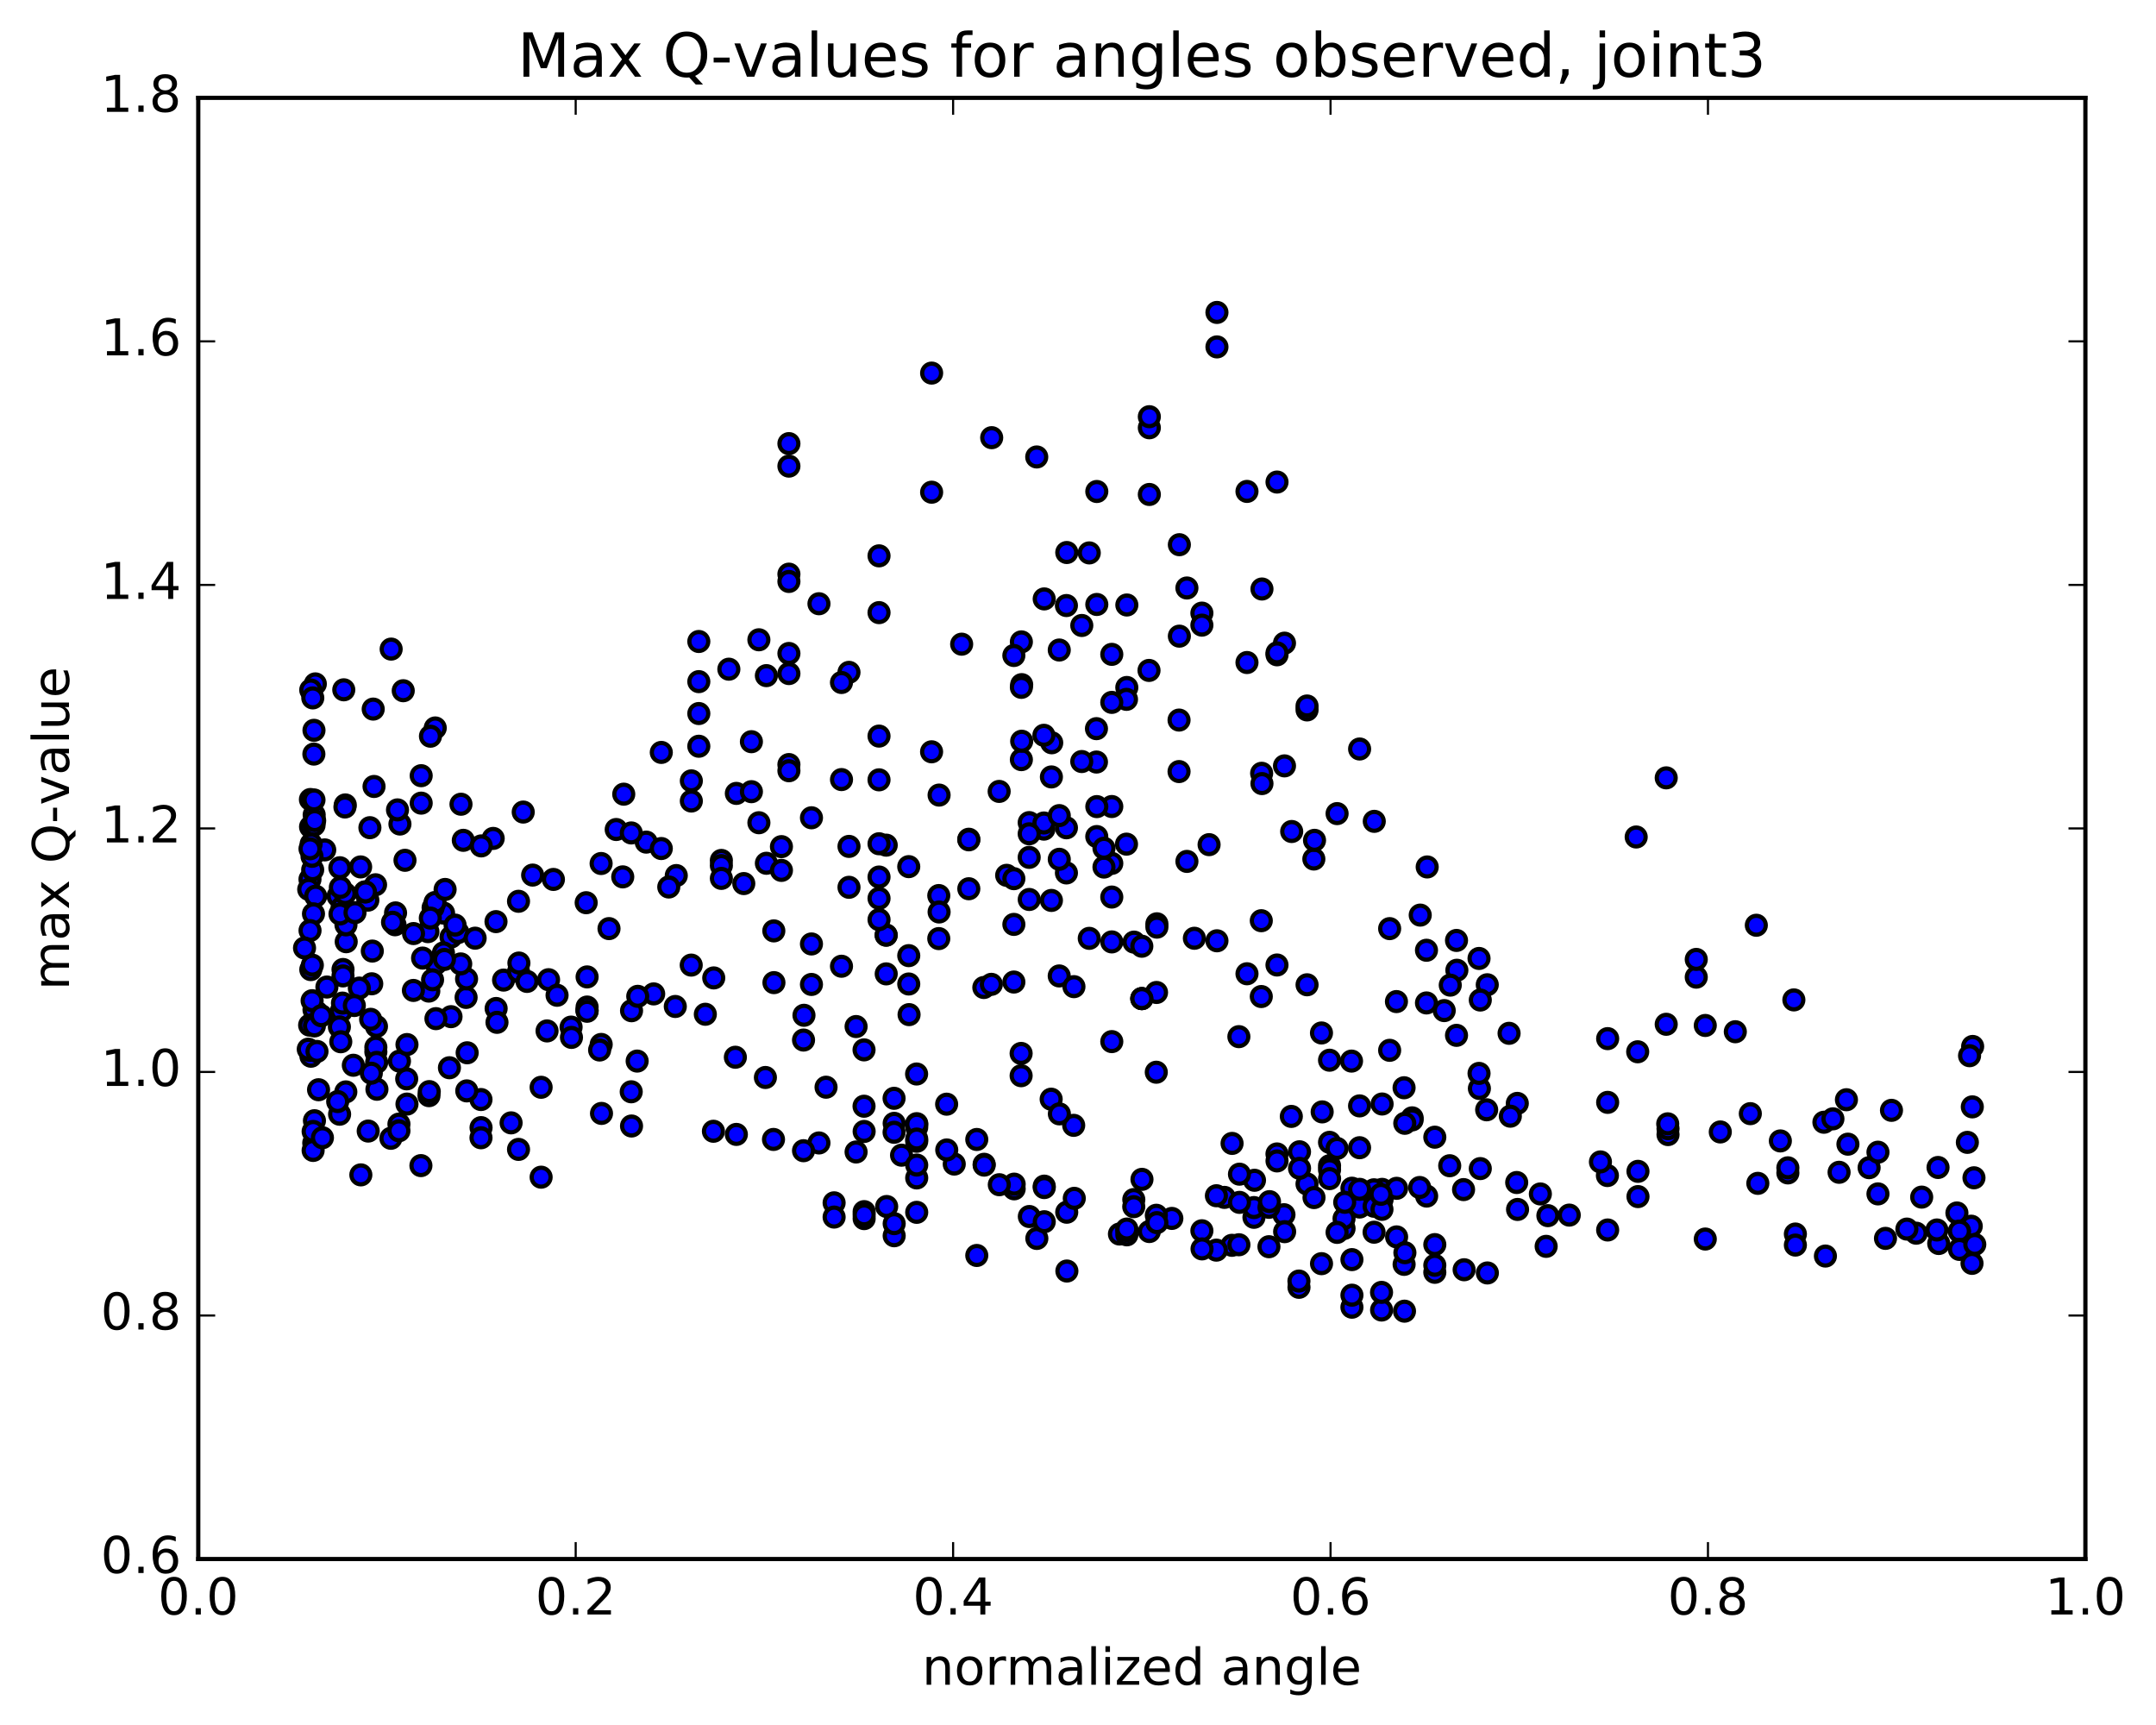 <?xml version="1.0" encoding="utf-8" standalone="no"?>
<!DOCTYPE svg PUBLIC "-//W3C//DTD SVG 1.1//EN"
  "http://www.w3.org/Graphics/SVG/1.1/DTD/svg11.dtd">
<!-- Created with matplotlib (http://matplotlib.org/) -->
<svg height="408pt" version="1.1" viewBox="0 0 510 408" width="510pt" xmlns="http://www.w3.org/2000/svg" xmlns:xlink="http://www.w3.org/1999/xlink">
 <defs>
  <style type="text/css">
*{stroke-linecap:butt;stroke-linejoin:round;stroke-miterlimit:100000;}
  </style>
 </defs>
 <g id="figure_1">
  <g id="patch_1">
   <path d="M 0 408.169 
L 510.039 408.169 
L 510.039 0 
L 0 0 
z
" style="fill:#ffffff;"/>
  </g>
  <g id="axes_1">
   <g id="patch_2">
    <path d="M 46.898 368.742 
L 493.298 368.742 
L 493.298 23.142 
L 46.898 23.142 
z
" style="fill:#ffffff;"/>
   </g>
   <g id="PathCollection_1">
    <defs>
     <path d="M 0 2.236 
C 0.593 2.236 1.162 2 1.581 1.581 
C 2 1.162 2.236 0.593 2.236 0 
C 2.236 -0.593 2 -1.162 1.581 -1.581 
C 1.162 -2 0.593 -2.236 0 -2.236 
C -0.593 -2.236 -1.162 -2 -1.581 -1.581 
C -2 -1.162 -2.236 -0.593 -2.236 0 
C -2.236 0.593 -2 1.162 -1.581 1.581 
C -1.162 2 -0.593 2.236 0 2.236 
z
" id="m73d1a45e27" style="stroke:#000000;"/>
    </defs>
    <g clip-path="url(#pdffa98b642)">
     <use style="fill:#0000ff;stroke:#000000;" x="341.632" xlink:href="#m73d1a45e27" y="239.029"/>
     <use style="fill:#0000ff;stroke:#000000;" x="270.098" xlink:href="#m73d1a45e27" y="236.192"/>
     <use style="fill:#0000ff;stroke:#000000;" x="262.993" xlink:href="#m73d1a45e27" y="246.363"/>
     <use style="fill:#0000ff;stroke:#000000;" x="250.559" xlink:href="#m73d1a45e27" y="230.832"/>
     <use style="fill:#0000ff;stroke:#000000;" x="257.664" xlink:href="#m73d1a45e27" y="221.94"/>
     <use style="fill:#0000ff;stroke:#000000;" x="262.993" xlink:href="#m73d1a45e27" y="212.171"/>
     <use style="fill:#0000ff;stroke:#000000;" x="243.455" xlink:href="#m73d1a45e27" y="202.784"/>
     <use style="fill:#0000ff;stroke:#000000;" x="238.126" xlink:href="#m73d1a45e27" y="207.034"/>
     <use style="fill:#0000ff;stroke:#000000;" x="259.44" xlink:href="#m73d1a45e27" y="197.863"/>
     <use style="fill:#0000ff;stroke:#000000;" x="266.545" xlink:href="#m73d1a45e27" y="162.603"/>
     <use style="fill:#0000ff;stroke:#000000;" x="247.007" xlink:href="#m73d1a45e27" y="141.656"/>
     <use style="fill:#0000ff;stroke:#000000;" x="241.678" xlink:href="#m73d1a45e27" y="161.93"/>
     <use style="fill:#0000ff;stroke:#000000;" x="248.783" xlink:href="#m73d1a45e27" y="175.68"/>
     <use style="fill:#0000ff;stroke:#000000;" x="236.35" xlink:href="#m73d1a45e27" y="187.187"/>
     <use style="fill:#0000ff;stroke:#000000;" x="243.455" xlink:href="#m73d1a45e27" y="194.563"/>
     <use style="fill:#0000ff;stroke:#000000;" x="262.992" xlink:href="#m73d1a45e27" y="204.207"/>
     <use style="fill:#0000ff;stroke:#000000;" x="282.53" xlink:href="#m73d1a45e27" y="221.921"/>
     <use style="fill:#0000ff;stroke:#000000;" x="302.068" xlink:href="#m73d1a45e27" y="228.242"/>
     <use style="fill:#0000ff;stroke:#000000;" x="314.501" xlink:href="#m73d1a45e27" y="250.761"/>
     <use style="fill:#0000ff;stroke:#000000;" x="321.606" xlink:href="#m73d1a45e27" y="271.459"/>
     <use style="fill:#0000ff;stroke:#000000;" x="326.934" xlink:href="#m73d1a45e27" y="283.691"/>
     <use style="fill:#0000ff;stroke:#000000;" x="321.606" xlink:href="#m73d1a45e27" y="285.489"/>
     <use style="fill:#0000ff;stroke:#000000;" x="326.934" xlink:href="#m73d1a45e27" y="281.311"/>
     <use style="fill:#0000ff;stroke:#000000;" x="314.501" xlink:href="#m73d1a45e27" y="270.188"/>
     <use style="fill:#0000ff;stroke:#000000;" x="314.501" xlink:href="#m73d1a45e27" y="275.717"/>
     <use style="fill:#0000ff;stroke:#000000;" x="314.501" xlink:href="#m73d1a45e27" y="276.664"/>
     <use style="fill:#0000ff;stroke:#000000;" x="321.605" xlink:href="#m73d1a45e27" y="261.567"/>
     <use style="fill:#0000ff;stroke:#000000;" x="334.039" xlink:href="#m73d1a45e27" y="264.394"/>
     <use style="fill:#0000ff;stroke:#000000;" x="334.039" xlink:href="#m73d1a45e27" y="264.884"/>
     <use style="fill:#0000ff;stroke:#000000;" x="326.934" xlink:href="#m73d1a45e27" y="261.12"/>
     <use style="fill:#0000ff;stroke:#000000;" x="307.397" xlink:href="#m73d1a45e27" y="272.42"/>
     <use style="fill:#0000ff;stroke:#000000;" x="302.068" xlink:href="#m73d1a45e27" y="272.934"/>
     <use style="fill:#0000ff;stroke:#000000;" x="316.277" xlink:href="#m73d1a45e27" y="271.626"/>
     <use style="fill:#0000ff;stroke:#000000;" x="309.173" xlink:href="#m73d1a45e27" y="280.032"/>
     <use style="fill:#0000ff;stroke:#000000;" x="289.635" xlink:href="#m73d1a45e27" y="283.207"/>
     <use style="fill:#0000ff;stroke:#000000;" x="277.201" xlink:href="#m73d1a45e27" y="288.183"/>
     <use style="fill:#0000ff;stroke:#000000;" x="284.306" xlink:href="#m73d1a45e27" y="291.103"/>
     <use style="fill:#0000ff;stroke:#000000;" x="291.411" xlink:href="#m73d1a45e27" y="294.542"/>
     <use style="fill:#0000ff;stroke:#000000;" x="271.873" xlink:href="#m73d1a45e27" y="291.284"/>
     <use style="fill:#0000ff;stroke:#000000;" x="252.335" xlink:href="#m73d1a45e27" y="286.72"/>
     <use style="fill:#0000ff;stroke:#000000;" x="239.902" xlink:href="#m73d1a45e27" y="281.183"/>
     <use style="fill:#0000ff;stroke:#000000;" x="239.902" xlink:href="#m73d1a45e27" y="280.078"/>
     <use style="fill:#0000ff;stroke:#000000;" x="232.798" xlink:href="#m73d1a45e27" y="275.379"/>
     <use style="fill:#0000ff;stroke:#000000;" x="213.26" xlink:href="#m73d1a45e27" y="273.226"/>
     <use style="fill:#0000ff;stroke:#000000;" x="193.722" xlink:href="#m73d1a45e27" y="270.332"/>
     <use style="fill:#0000ff;stroke:#000000;" x="174.185" xlink:href="#m73d1a45e27" y="268.313"/>
     <use style="fill:#0000ff;stroke:#000000;" x="168.76" xlink:href="#m73d1a45e27" y="267.569"/>
     <use style="fill:#0000ff;stroke:#000000;" x="182.969" xlink:href="#m73d1a45e27" y="269.502"/>
     <use style="fill:#0000ff;stroke:#000000;" x="190.073" xlink:href="#m73d1a45e27" y="272.167"/>
     <use style="fill:#0000ff;stroke:#000000;" x="202.507" xlink:href="#m73d1a45e27" y="272.469"/>
     <use style="fill:#0000ff;stroke:#000000;" x="195.402" xlink:href="#m73d1a45e27" y="257.148"/>
     <use style="fill:#0000ff;stroke:#000000;" x="190.074" xlink:href="#m73d1a45e27" y="245.995"/>
     <use style="fill:#0000ff;stroke:#000000;" x="202.507" xlink:href="#m73d1a45e27" y="242.801"/>
     <use style="fill:#0000ff;stroke:#000000;" x="209.611" xlink:href="#m73d1a45e27" y="221.181"/>
     <use style="fill:#0000ff;stroke:#000000;" x="214.964" xlink:href="#m73d1a45e27" y="226.029"/>
     <use style="fill:#0000ff;stroke:#000000;" x="209.635" xlink:href="#m73d1a45e27" y="221.178"/>
     <use style="fill:#0000ff;stroke:#000000;" x="214.963" xlink:href="#m73d1a45e27" y="204.979"/>
     <use style="fill:#0000ff;stroke:#000000;" x="209.635" xlink:href="#m73d1a45e27" y="199.898"/>
     <use style="fill:#0000ff;stroke:#000000;" x="229.173" xlink:href="#m73d1a45e27" y="198.5"/>
     <use style="fill:#0000ff;stroke:#000000;" x="246.934" xlink:href="#m73d1a45e27" y="196.106"/>
     <use style="fill:#0000ff;stroke:#000000;" x="252.263" xlink:href="#m73d1a45e27" y="206.469"/>
     <use style="fill:#0000ff;stroke:#000000;" x="246.934" xlink:href="#m73d1a45e27" y="194.657"/>
     <use style="fill:#0000ff;stroke:#000000;" x="252.263" xlink:href="#m73d1a45e27" y="195.79"/>
     <use style="fill:#0000ff;stroke:#000000;" x="239.83" xlink:href="#m73d1a45e27" y="207.826"/>
     <use style="fill:#0000ff;stroke:#000000;" x="239.83" xlink:href="#m73d1a45e27" y="218.64"/>
     <use style="fill:#0000ff;stroke:#000000;" x="239.83" xlink:href="#m73d1a45e27" y="232.274"/>
     <use style="fill:#0000ff;stroke:#000000;" x="232.725" xlink:href="#m73d1a45e27" y="233.565"/>
     <use style="fill:#0000ff;stroke:#000000;" x="222.068" xlink:href="#m73d1a45e27" y="211.819"/>
     <use style="fill:#0000ff;stroke:#000000;" x="229.173" xlink:href="#m73d1a45e27" y="210.206"/>
     <use style="fill:#0000ff;stroke:#000000;" x="248.711" xlink:href="#m73d1a45e27" y="212.971"/>
     <use style="fill:#0000ff;stroke:#000000;" x="261.144" xlink:href="#m73d1a45e27" y="205.077"/>
     <use style="fill:#0000ff;stroke:#000000;" x="261.144" xlink:href="#m73d1a45e27" y="200.63"/>
     <use style="fill:#0000ff;stroke:#000000;" x="268.248" xlink:href="#m73d1a45e27" y="222.831"/>
     <use style="fill:#0000ff;stroke:#000000;" x="273.577" xlink:href="#m73d1a45e27" y="234.741"/>
     <use style="fill:#0000ff;stroke:#000000;" x="254.039" xlink:href="#m73d1a45e27" y="233.365"/>
     <use style="fill:#0000ff;stroke:#000000;" x="234.501" xlink:href="#m73d1a45e27" y="232.817"/>
     <use style="fill:#0000ff;stroke:#000000;" x="214.963" xlink:href="#m73d1a45e27" y="232.737"/>
     <use style="fill:#0000ff;stroke:#000000;" x="209.634" xlink:href="#m73d1a45e27" y="230.343"/>
     <use style="fill:#0000ff;stroke:#000000;" x="222.067" xlink:href="#m73d1a45e27" y="221.998"/>
     <use style="fill:#0000ff;stroke:#000000;" x="229.172" xlink:href="#m73d1a45e27" y="198.635"/>
     <use style="fill:#0000ff;stroke:#000000;" x="241.605" xlink:href="#m73d1a45e27" y="179.668"/>
     <use style="fill:#0000ff;stroke:#000000;" x="241.604" xlink:href="#m73d1a45e27" y="151.82"/>
     <use style="fill:#0000ff;stroke:#000000;" x="241.604" xlink:href="#m73d1a45e27" y="162.573"/>
     <use style="fill:#0000ff;stroke:#000000;" x="248.709" xlink:href="#m73d1a45e27" y="183.762"/>
     <use style="fill:#0000ff;stroke:#000000;" x="259.366" xlink:href="#m73d1a45e27" y="180.238"/>
     <use style="fill:#0000ff;stroke:#000000;" x="259.366" xlink:href="#m73d1a45e27" y="172.342"/>
     <use style="fill:#0000ff;stroke:#000000;" x="266.47" xlink:href="#m73d1a45e27" y="165.412"/>
     <use style="fill:#0000ff;stroke:#000000;" x="278.903" xlink:href="#m73d1a45e27" y="182.492"/>
     <use style="fill:#0000ff;stroke:#000000;" x="278.903" xlink:href="#m73d1a45e27" y="170.311"/>
     <use style="fill:#0000ff;stroke:#000000;" x="271.798" xlink:href="#m73d1a45e27" y="158.569"/>
     <use style="fill:#0000ff;stroke:#000000;" x="252.26" xlink:href="#m73d1a45e27" y="143.224"/>
     <use style="fill:#0000ff;stroke:#000000;" x="239.827" xlink:href="#m73d1a45e27" y="155.038"/>
     <use style="fill:#0000ff;stroke:#000000;" x="246.932" xlink:href="#m73d1a45e27" y="173.912"/>
     <use style="fill:#0000ff;stroke:#000000;" x="266.47" xlink:href="#m73d1a45e27" y="199.659"/>
     <use style="fill:#0000ff;stroke:#000000;" x="286.008" xlink:href="#m73d1a45e27" y="199.777"/>
     <use style="fill:#0000ff;stroke:#000000;" x="298.441" xlink:href="#m73d1a45e27" y="182.898"/>
     <use style="fill:#0000ff;stroke:#000000;" x="305.546" xlink:href="#m73d1a45e27" y="196.668"/>
     <use style="fill:#0000ff;stroke:#000000;" x="325.083" xlink:href="#m73d1a45e27" y="194.265"/>
     <use style="fill:#0000ff;stroke:#000000;" x="344.621" xlink:href="#m73d1a45e27" y="229.484"/>
     <use style="fill:#0000ff;stroke:#000000;" x="349.949" xlink:href="#m73d1a45e27" y="257.454"/>
     <use style="fill:#0000ff;stroke:#000000;" x="344.537" xlink:href="#m73d1a45e27" y="244.881"/>
     <use style="fill:#0000ff;stroke:#000000;" x="349.865" xlink:href="#m73d1a45e27" y="226.696"/>
     <use style="fill:#0000ff;stroke:#000000;" x="337.432" xlink:href="#m73d1a45e27" y="237.219"/>
     <use style="fill:#0000ff;stroke:#000000;" x="344.537" xlink:href="#m73d1a45e27" y="222.433"/>
     <use style="fill:#0000ff;stroke:#000000;" x="356.971" xlink:href="#m73d1a45e27" y="244.401"/>
     <use style="fill:#0000ff;stroke:#000000;" x="349.866" xlink:href="#m73d1a45e27" y="253.882"/>
     <use style="fill:#0000ff;stroke:#000000;" x="337.433" xlink:href="#m73d1a45e27" y="224.756"/>
     <use style="fill:#0000ff;stroke:#000000;" x="330.328" xlink:href="#m73d1a45e27" y="236.894"/>
     <use style="fill:#0000ff;stroke:#000000;" x="310.79" xlink:href="#m73d1a45e27" y="203.177"/>
     <use style="fill:#0000ff;stroke:#000000;" x="298.357" xlink:href="#m73d1a45e27" y="217.767"/>
     <use style="fill:#0000ff;stroke:#000000;" x="298.356" xlink:href="#m73d1a45e27" y="235.701"/>
     <use style="fill:#0000ff;stroke:#000000;" x="305.461" xlink:href="#m73d1a45e27" y="264.055"/>
     <use style="fill:#0000ff;stroke:#000000;" x="324.999" xlink:href="#m73d1a45e27" y="281.413"/>
     <use style="fill:#0000ff;stroke:#000000;" x="330.366" xlink:href="#m73d1a45e27" y="292.553"/>
     <use style="fill:#0000ff;stroke:#000000;" x="317.934" xlink:href="#m73d1a45e27" y="290.562"/>
     <use style="fill:#0000ff;stroke:#000000;" x="325.038" xlink:href="#m73d1a45e27" y="285.309"/>
     <use style="fill:#0000ff;stroke:#000000;" x="337.471" xlink:href="#m73d1a45e27" y="282.897"/>
     <use style="fill:#0000ff;stroke:#000000;" x="330.366" xlink:href="#m73d1a45e27" y="281.064"/>
     <use style="fill:#0000ff;stroke:#000000;" x="310.828" xlink:href="#m73d1a45e27" y="283.25"/>
     <use style="fill:#0000ff;stroke:#000000;" x="296.619" xlink:href="#m73d1a45e27" y="287.919"/>
     <use style="fill:#0000ff;stroke:#000000;" x="296.619" xlink:href="#m73d1a45e27" y="285.615"/>
     <use style="fill:#0000ff;stroke:#000000;" x="303.723" xlink:href="#m73d1a45e27" y="287.304"/>
     <use style="fill:#0000ff;stroke:#000000;" x="317.933" xlink:href="#m73d1a45e27" y="288.213"/>
     <use style="fill:#0000ff;stroke:#000000;" x="325.037" xlink:href="#m73d1a45e27" y="291.444"/>
     <use style="fill:#0000ff;stroke:#000000;" x="332.142" xlink:href="#m73d1a45e27" y="299.048"/>
     <use style="fill:#0000ff;stroke:#000000;" x="312.604" xlink:href="#m73d1a45e27" y="298.882"/>
     <use style="fill:#0000ff;stroke:#000000;" x="300.171" xlink:href="#m73d1a45e27" y="294.875"/>
     <use style="fill:#0000ff;stroke:#000000;" x="293.066" xlink:href="#m73d1a45e27" y="294.41"/>
     <use style="fill:#0000ff;stroke:#000000;" x="273.529" xlink:href="#m73d1a45e27" y="287.437"/>
     <use style="fill:#0000ff;stroke:#000000;" x="268.2" xlink:href="#m73d1a45e27" y="283.719"/>
     <use style="fill:#0000ff;stroke:#000000;" x="287.738" xlink:href="#m73d1a45e27" y="282.818"/>
     <use style="fill:#0000ff;stroke:#000000;" x="300.171" xlink:href="#m73d1a45e27" y="285.557"/>
     <use style="fill:#0000ff;stroke:#000000;" x="307.276" xlink:href="#m73d1a45e27" y="304.477"/>
     <use style="fill:#0000ff;stroke:#000000;" x="326.814" xlink:href="#m73d1a45e27" y="309.85"/>
     <use style="fill:#0000ff;stroke:#000000;" x="332.231" xlink:href="#m73d1a45e27" y="310.119"/>
     <use style="fill:#0000ff;stroke:#000000;" x="319.798" xlink:href="#m73d1a45e27" y="309.183"/>
     <use style="fill:#0000ff;stroke:#000000;" x="319.798" xlink:href="#m73d1a45e27" y="306.34"/>
     <use style="fill:#0000ff;stroke:#000000;" x="319.798" xlink:href="#m73d1a45e27" y="297.926"/>
     <use style="fill:#0000ff;stroke:#000000;" x="319.797" xlink:href="#m73d1a45e27" y="281.037"/>
     <use style="fill:#0000ff;stroke:#000000;" x="326.901" xlink:href="#m73d1a45e27" y="286.038"/>
     <use style="fill:#0000ff;stroke:#000000;" x="332.327" xlink:href="#m73d1a45e27" y="296.29"/>
     <use style="fill:#0000ff;stroke:#000000;" x="326.665" xlink:href="#m73d1a45e27" y="282.487"/>
     <use style="fill:#0000ff;stroke:#000000;" x="346.203" xlink:href="#m73d1a45e27" y="281.365"/>
     <use style="fill:#0000ff;stroke:#000000;" x="365.741" xlink:href="#m73d1a45e27" y="294.789"/>
     <use style="fill:#0000ff;stroke:#000000;" x="371.208" xlink:href="#m73d1a45e27" y="287.397"/>
     <use style="fill:#0000ff;stroke:#000000;" x="358.775" xlink:href="#m73d1a45e27" y="279.69"/>
     <use style="fill:#0000ff;stroke:#000000;" x="351.67" xlink:href="#m73d1a45e27" y="262.489"/>
     <use style="fill:#0000ff;stroke:#000000;" x="332.132" xlink:href="#m73d1a45e27" y="257.277"/>
     <use style="fill:#0000ff;stroke:#000000;" x="319.699" xlink:href="#m73d1a45e27" y="250.971"/>
     <use style="fill:#0000ff;stroke:#000000;" x="312.594" xlink:href="#m73d1a45e27" y="244.319"/>
     <use style="fill:#0000ff;stroke:#000000;" x="293.056" xlink:href="#m73d1a45e27" y="245.19"/>
     <use style="fill:#0000ff;stroke:#000000;" x="273.518" xlink:href="#m73d1a45e27" y="253.603"/>
     <use style="fill:#0000ff;stroke:#000000;" x="253.98" xlink:href="#m73d1a45e27" y="266.169"/>
     <use style="fill:#0000ff;stroke:#000000;" x="241.546" xlink:href="#m73d1a45e27" y="254.427"/>
     <use style="fill:#0000ff;stroke:#000000;" x="241.546" xlink:href="#m73d1a45e27" y="249.158"/>
     <use style="fill:#0000ff;stroke:#000000;" x="248.651" xlink:href="#m73d1a45e27" y="259.981"/>
     <use style="fill:#0000ff;stroke:#000000;" x="268.189" xlink:href="#m73d1a45e27" y="285.402"/>
     <use style="fill:#0000ff;stroke:#000000;" x="287.727" xlink:href="#m73d1a45e27" y="295.684"/>
     <use style="fill:#0000ff;stroke:#000000;" x="307.264" xlink:href="#m73d1a45e27" y="302.997"/>
     <use style="fill:#0000ff;stroke:#000000;" x="326.802" xlink:href="#m73d1a45e27" y="305.675"/>
     <use style="fill:#0000ff;stroke:#000000;" x="346.34" xlink:href="#m73d1a45e27" y="300.323"/>
     <use style="fill:#0000ff;stroke:#000000;" x="351.837" xlink:href="#m73d1a45e27" y="301.082"/>
     <use style="fill:#0000ff;stroke:#000000;" x="339.403" xlink:href="#m73d1a45e27" y="300.927"/>
     <use style="fill:#0000ff;stroke:#000000;" x="339.403" xlink:href="#m73d1a45e27" y="299.264"/>
     <use style="fill:#0000ff;stroke:#000000;" x="339.403" xlink:href="#m73d1a45e27" y="294.377"/>
     <use style="fill:#0000ff;stroke:#000000;" x="339.403" xlink:href="#m73d1a45e27" y="268.969"/>
     <use style="fill:#0000ff;stroke:#000000;" x="332.298" xlink:href="#m73d1a45e27" y="265.684"/>
     <use style="fill:#0000ff;stroke:#000000;" x="312.76" xlink:href="#m73d1a45e27" y="262.986"/>
     <use style="fill:#0000ff;stroke:#000000;" x="291.446" xlink:href="#m73d1a45e27" y="270.441"/>
     <use style="fill:#0000ff;stroke:#000000;" x="270.132" xlink:href="#m73d1a45e27" y="278.942"/>
     <use style="fill:#0000ff;stroke:#000000;" x="250.594" xlink:href="#m73d1a45e27" y="263.455"/>
     <use style="fill:#0000ff;stroke:#000000;" x="231.056" xlink:href="#m73d1a45e27" y="269.511"/>
     <use style="fill:#0000ff;stroke:#000000;" x="211.518" xlink:href="#m73d1a45e27" y="265.695"/>
     <use style="fill:#0000ff;stroke:#000000;" x="204.413" xlink:href="#m73d1a45e27" y="267.613"/>
     <use style="fill:#0000ff;stroke:#000000;" x="225.727" xlink:href="#m73d1a45e27" y="275.328"/>
     <use style="fill:#0000ff;stroke:#000000;" x="245.265" xlink:href="#m73d1a45e27" y="292.919"/>
     <use style="fill:#0000ff;stroke:#000000;" x="252.37" xlink:href="#m73d1a45e27" y="300.626"/>
     <use style="fill:#0000ff;stroke:#000000;" x="231.056" xlink:href="#m73d1a45e27" y="296.944"/>
     <use style="fill:#0000ff;stroke:#000000;" x="211.518" xlink:href="#m73d1a45e27" y="292.283"/>
     <use style="fill:#0000ff;stroke:#000000;" x="204.414" xlink:href="#m73d1a45e27" y="286.576"/>
     <use style="fill:#0000ff;stroke:#000000;" x="209.742" xlink:href="#m73d1a45e27" y="285.368"/>
     <use style="fill:#0000ff;stroke:#000000;" x="197.309" xlink:href="#m73d1a45e27" y="284.495"/>
     <use style="fill:#0000ff;stroke:#000000;" x="197.309" xlink:href="#m73d1a45e27" y="287.862"/>
     <use style="fill:#0000ff;stroke:#000000;" x="204.414" xlink:href="#m73d1a45e27" y="288.23"/>
     <use style="fill:#0000ff;stroke:#000000;" x="211.519" xlink:href="#m73d1a45e27" y="289.417"/>
     <use style="fill:#0000ff;stroke:#000000;" x="204.414" xlink:href="#m73d1a45e27" y="287.345"/>
     <use style="fill:#0000ff;stroke:#000000;" x="216.847" xlink:href="#m73d1a45e27" y="286.744"/>
     <use style="fill:#0000ff;stroke:#000000;" x="216.847" xlink:href="#m73d1a45e27" y="278.608"/>
     <use style="fill:#0000ff;stroke:#000000;" x="216.847" xlink:href="#m73d1a45e27" y="275.562"/>
     <use style="fill:#0000ff;stroke:#000000;" x="216.847" xlink:href="#m73d1a45e27" y="269.939"/>
     <use style="fill:#0000ff;stroke:#000000;" x="216.847" xlink:href="#m73d1a45e27" y="266.612"/>
     <use style="fill:#0000ff;stroke:#000000;" x="216.847" xlink:href="#m73d1a45e27" y="265.772"/>
     <use style="fill:#0000ff;stroke:#000000;" x="216.847" xlink:href="#m73d1a45e27" y="265.897"/>
     <use style="fill:#0000ff;stroke:#000000;" x="216.847" xlink:href="#m73d1a45e27" y="269.408"/>
     <use style="fill:#0000ff;stroke:#000000;" x="223.951" xlink:href="#m73d1a45e27" y="271.987"/>
     <use style="fill:#0000ff;stroke:#000000;" x="236.385" xlink:href="#m73d1a45e27" y="280.21"/>
     <use style="fill:#0000ff;stroke:#000000;" x="243.49" xlink:href="#m73d1a45e27" y="287.732"/>
     <use style="fill:#0000ff;stroke:#000000;" x="264.804" xlink:href="#m73d1a45e27" y="291.872"/>
     <use style="fill:#0000ff;stroke:#000000;" x="284.342" xlink:href="#m73d1a45e27" y="295.388"/>
     <use style="fill:#0000ff;stroke:#000000;" x="303.88" xlink:href="#m73d1a45e27" y="291.315"/>
     <use style="fill:#0000ff;stroke:#000000;" x="318.089" xlink:href="#m73d1a45e27" y="284.375"/>
     <use style="fill:#0000ff;stroke:#000000;" x="270.098" xlink:href="#m73d1a45e27" y="236.192"/>
     <use style="fill:#0000ff;stroke:#000000;" x="262.993" xlink:href="#m73d1a45e27" y="222.781"/>
     <use style="fill:#0000ff;stroke:#000000;" x="243.455" xlink:href="#m73d1a45e27" y="197.209"/>
     <use style="fill:#0000ff;stroke:#000000;" x="222.141" xlink:href="#m73d1a45e27" y="188.054"/>
     <use style="fill:#0000ff;stroke:#000000;" x="207.931" xlink:href="#m73d1a45e27" y="184.446"/>
     <use style="fill:#0000ff;stroke:#000000;" x="207.931" xlink:href="#m73d1a45e27" y="174.103"/>
     <use style="fill:#0000ff;stroke:#000000;" x="200.826" xlink:href="#m73d1a45e27" y="159.025"/>
     <use style="fill:#0000ff;stroke:#000000;" x="181.288" xlink:href="#m73d1a45e27" y="159.8"/>
     <use style="fill:#0000ff;stroke:#000000;" x="174.184" xlink:href="#m73d1a45e27" y="187.657"/>
     <use style="fill:#0000ff;stroke:#000000;" x="181.288" xlink:href="#m73d1a45e27" y="204.183"/>
     <use style="fill:#0000ff;stroke:#000000;" x="159.973" xlink:href="#m73d1a45e27" y="207.089"/>
     <use style="fill:#0000ff;stroke:#000000;" x="145.764" xlink:href="#m73d1a45e27" y="196.196"/>
     <use style="fill:#0000ff;stroke:#000000;" x="152.868" xlink:href="#m73d1a45e27" y="199.18"/>
     <use style="fill:#0000ff;stroke:#000000;" x="158.197" xlink:href="#m73d1a45e27" y="209.795"/>
     <use style="fill:#0000ff;stroke:#000000;" x="138.659" xlink:href="#m73d1a45e27" y="213.511"/>
     <use style="fill:#0000ff;stroke:#000000;" x="119.121" xlink:href="#m73d1a45e27" y="231.814"/>
     <use style="fill:#0000ff;stroke:#000000;" x="106.688" xlink:href="#m73d1a45e27" y="240.463"/>
     <use style="fill:#0000ff;stroke:#000000;" x="113.792" xlink:href="#m73d1a45e27" y="266.71"/>
     <use style="fill:#0000ff;stroke:#000000;" x="128.002" xlink:href="#m73d1a45e27" y="278.428"/>
     <use style="fill:#0000ff;stroke:#000000;" x="120.897" xlink:href="#m73d1a45e27" y="265.581"/>
     <use style="fill:#0000ff;stroke:#000000;" x="113.777" xlink:href="#m73d1a45e27" y="269.104"/>
     <use style="fill:#0000ff;stroke:#000000;" x="122.657" xlink:href="#m73d1a45e27" y="271.857"/>
     <use style="fill:#0000ff;stroke:#000000;" x="99.567" xlink:href="#m73d1a45e27" y="275.692"/>
     <use style="fill:#0000ff;stroke:#000000;" x="85.357" xlink:href="#m73d1a45e27" y="277.884"/>
     <use style="fill:#0000ff;stroke:#000000;" x="92.462" xlink:href="#m73d1a45e27" y="269.232"/>
     <use style="fill:#0000ff;stroke:#000000;" x="113.776" xlink:href="#m73d1a45e27" y="260.063"/>
     <use style="fill:#0000ff;stroke:#000000;" x="135.09" xlink:href="#m73d1a45e27" y="242.932"/>
     <use style="fill:#0000ff;stroke:#000000;" x="154.628" xlink:href="#m73d1a45e27" y="235.08"/>
     <use style="fill:#0000ff;stroke:#000000;" x="168.837" xlink:href="#m73d1a45e27" y="231.299"/>
     <use style="fill:#0000ff;stroke:#000000;" x="175.941" xlink:href="#m73d1a45e27" y="208.984"/>
     <use style="fill:#0000ff;stroke:#000000;" x="183.046" xlink:href="#m73d1a45e27" y="220.176"/>
     <use style="fill:#0000ff;stroke:#000000;" x="163.508" xlink:href="#m73d1a45e27" y="228.268"/>
     <use style="fill:#0000ff;stroke:#000000;" x="142.194" xlink:href="#m73d1a45e27" y="204.238"/>
     <use style="fill:#0000ff;stroke:#000000;" x="122.656" xlink:href="#m73d1a45e27" y="213.173"/>
     <use style="fill:#0000ff;stroke:#000000;" x="117.328" xlink:href="#m73d1a45e27" y="217.984"/>
     <use style="fill:#0000ff;stroke:#000000;" x="129.761" xlink:href="#m73d1a45e27" y="231.72"/>
     <use style="fill:#0000ff;stroke:#000000;" x="122.657" xlink:href="#m73d1a45e27" y="229.827"/>
     <use style="fill:#0000ff;stroke:#000000;" x="103.119" xlink:href="#m73d1a45e27" y="240.931"/>
     <use style="fill:#0000ff;stroke:#000000;" x="88.909" xlink:href="#m73d1a45e27" y="248.785"/>
     <use style="fill:#0000ff;stroke:#000000;" x="88.909" xlink:href="#m73d1a45e27" y="247.695"/>
     <use style="fill:#0000ff;stroke:#000000;" x="81.805" xlink:href="#m73d1a45e27" y="258.259"/>
     <use style="fill:#0000ff;stroke:#000000;" x="74.382" xlink:href="#m73d1a45e27" y="265.075"/>
     <use style="fill:#0000ff;stroke:#000000;" x="74.22" xlink:href="#m73d1a45e27" y="270.339"/>
     <use style="fill:#0000ff;stroke:#000000;" x="74.07" xlink:href="#m73d1a45e27" y="272.103"/>
     <use style="fill:#0000ff;stroke:#000000;" x="74.073" xlink:href="#m73d1a45e27" y="267.611"/>
     <use style="fill:#0000ff;stroke:#000000;" x="80.333" xlink:href="#m73d1a45e27" y="263.537"/>
     <use style="fill:#0000ff;stroke:#000000;" x="94.368" xlink:href="#m73d1a45e27" y="265.873"/>
     <use style="fill:#0000ff;stroke:#000000;" x="94.368" xlink:href="#m73d1a45e27" y="267.458"/>
     <use style="fill:#0000ff;stroke:#000000;" x="101.473" xlink:href="#m73d1a45e27" y="259.148"/>
     <use style="fill:#0000ff;stroke:#000000;" x="110.415" xlink:href="#m73d1a45e27" y="258.02"/>
     <use style="fill:#0000ff;stroke:#000000;" x="96.206" xlink:href="#m73d1a45e27" y="255.173"/>
     <use style="fill:#0000ff;stroke:#000000;" x="89.101" xlink:href="#m73d1a45e27" y="251.28"/>
     <use style="fill:#0000ff;stroke:#000000;" x="74.957" xlink:href="#m73d1a45e27" y="239.401"/>
     <use style="fill:#0000ff;stroke:#000000;" x="81.896" xlink:href="#m73d1a45e27" y="222.736"/>
     <use style="fill:#0000ff;stroke:#000000;" x="101.433" xlink:href="#m73d1a45e27" y="234.415"/>
     <use style="fill:#0000ff;stroke:#000000;" x="122.747" xlink:href="#m73d1a45e27" y="227.779"/>
     <use style="fill:#0000ff;stroke:#000000;" x="144.061" xlink:href="#m73d1a45e27" y="219.635"/>
     <use style="fill:#0000ff;stroke:#000000;" x="149.389" xlink:href="#m73d1a45e27" y="239.058"/>
     <use style="fill:#0000ff;stroke:#000000;" x="135.18" xlink:href="#m73d1a45e27" y="245.368"/>
     <use style="fill:#0000ff;stroke:#000000;" x="142.284" xlink:href="#m73d1a45e27" y="263.347"/>
     <use style="fill:#0000ff;stroke:#000000;" x="149.388" xlink:href="#m73d1a45e27" y="266.325"/>
     <use style="fill:#0000ff;stroke:#000000;" x="142.211" xlink:href="#m73d1a45e27" y="247.032"/>
     <use style="fill:#0000ff;stroke:#000000;" x="149.315" xlink:href="#m73d1a45e27" y="258.231"/>
     <use style="fill:#0000ff;stroke:#000000;" x="128.001" xlink:href="#m73d1a45e27" y="257.165"/>
     <use style="fill:#0000ff;stroke:#000000;" x="106.687" xlink:href="#m73d1a45e27" y="221.635"/>
     <use style="fill:#0000ff;stroke:#000000;" x="101.225" xlink:href="#m73d1a45e27" y="220.352"/>
     <use style="fill:#0000ff;stroke:#000000;" x="108.329" xlink:href="#m73d1a45e27" y="220.575"/>
     <use style="fill:#0000ff;stroke:#000000;" x="87.015" xlink:href="#m73d1a45e27" y="212.908"/>
     <use style="fill:#0000ff;stroke:#000000;" x="73.325" xlink:href="#m73d1a45e27" y="207.973"/>
     <use style="fill:#0000ff;stroke:#000000;" x="73.028" xlink:href="#m73d1a45e27" y="210.364"/>
     <use style="fill:#0000ff;stroke:#000000;" x="79.979" xlink:href="#m73d1a45e27" y="211.958"/>
     <use style="fill:#0000ff;stroke:#000000;" x="85.307" xlink:href="#m73d1a45e27" y="205.045"/>
     <use style="fill:#0000ff;stroke:#000000;" x="80.925" xlink:href="#m73d1a45e27" y="214.563"/>
     <use style="fill:#0000ff;stroke:#000000;" x="88.07" xlink:href="#m73d1a45e27" y="224.948"/>
     <use style="fill:#0000ff;stroke:#000000;" x="81.836" xlink:href="#m73d1a45e27" y="218.757"/>
     <use style="fill:#0000ff;stroke:#000000;" x="103.15" xlink:href="#m73d1a45e27" y="227.913"/>
     <use style="fill:#0000ff;stroke:#000000;" x="117.36" xlink:href="#m73d1a45e27" y="238.529"/>
     <use style="fill:#0000ff;stroke:#000000;" x="110.255" xlink:href="#m73d1a45e27" y="235.911"/>
     <use style="fill:#0000ff;stroke:#000000;" x="97.822" xlink:href="#m73d1a45e27" y="220.808"/>
     <use style="fill:#0000ff;stroke:#000000;" x="104.926" xlink:href="#m73d1a45e27" y="215.964"/>
     <use style="fill:#0000ff;stroke:#000000;" x="110.366" xlink:href="#m73d1a45e27" y="231.533"/>
     <use style="fill:#0000ff;stroke:#000000;" x="89.052" xlink:href="#m73d1a45e27" y="242.769"/>
     <use style="fill:#0000ff;stroke:#000000;" x="73.549" xlink:href="#m73d1a45e27" y="249.821"/>
     <use style="fill:#0000ff;stroke:#000000;" x="73.34" xlink:href="#m73d1a45e27" y="248.444"/>
     <use style="fill:#0000ff;stroke:#000000;" x="74.107" xlink:href="#m73d1a45e27" y="242.02"/>
     <use style="fill:#0000ff;stroke:#000000;" x="74.274" xlink:href="#m73d1a45e27" y="238.822"/>
     <use style="fill:#0000ff;stroke:#000000;" x="81.139" xlink:href="#m73d1a45e27" y="229.306"/>
     <use style="fill:#0000ff;stroke:#000000;" x="102.453" xlink:href="#m73d1a45e27" y="214.695"/>
     <use style="fill:#0000ff;stroke:#000000;" x="116.663" xlink:href="#m73d1a45e27" y="198.303"/>
     <use style="fill:#0000ff;stroke:#000000;" x="123.768" xlink:href="#m73d1a45e27" y="192.07"/>
     <use style="fill:#0000ff;stroke:#000000;" x="130.909" xlink:href="#m73d1a45e27" y="208.006"/>
     <use style="fill:#0000ff;stroke:#000000;" x="109.595" xlink:href="#m73d1a45e27" y="198.755"/>
     <use style="fill:#0000ff;stroke:#000000;" x="95.386" xlink:href="#m73d1a45e27" y="163.371"/>
     <use style="fill:#0000ff;stroke:#000000;" x="88.281" xlink:href="#m73d1a45e27" y="167.715"/>
     <use style="fill:#0000ff;stroke:#000000;" x="73.459" xlink:href="#m73d1a45e27" y="195.557"/>
     <use style="fill:#0000ff;stroke:#000000;" x="80.394" xlink:href="#m73d1a45e27" y="205.239"/>
     <use style="fill:#0000ff;stroke:#000000;" x="94.604" xlink:href="#m73d1a45e27" y="194.901"/>
     <use style="fill:#0000ff;stroke:#000000;" x="87.499" xlink:href="#m73d1a45e27" y="195.764"/>
     <use style="fill:#0000ff;stroke:#000000;" x="76.813" xlink:href="#m73d1a45e27" y="201.018"/>
     <use style="fill:#0000ff;stroke:#000000;" x="94.029" xlink:href="#m73d1a45e27" y="191.556"/>
     <use style="fill:#0000ff;stroke:#000000;" x="102.956" xlink:href="#m73d1a45e27" y="172.176"/>
     <use style="fill:#0000ff;stroke:#000000;" x="81.642" xlink:href="#m73d1a45e27" y="211.348"/>
     <use style="fill:#0000ff;stroke:#000000;" x="73.517" xlink:href="#m73d1a45e27" y="229.329"/>
     <use style="fill:#0000ff;stroke:#000000;" x="77.328" xlink:href="#m73d1a45e27" y="233.455"/>
     <use style="fill:#0000ff;stroke:#000000;" x="73.831" xlink:href="#m73d1a45e27" y="236.686"/>
     <use style="fill:#0000ff;stroke:#000000;" x="80.746" xlink:href="#m73d1a45e27" y="239.136"/>
     <use style="fill:#0000ff;stroke:#000000;" x="87.936" xlink:href="#m73d1a45e27" y="232.687"/>
     <use style="fill:#0000ff;stroke:#000000;" x="73.883" xlink:href="#m73d1a45e27" y="228.28"/>
     <use style="fill:#0000ff;stroke:#000000;" x="74.669" xlink:href="#m73d1a45e27" y="211.956"/>
     <use style="fill:#0000ff;stroke:#000000;" x="81.677" xlink:href="#m73d1a45e27" y="190.382"/>
     <use style="fill:#0000ff;stroke:#000000;" x="88.838" xlink:href="#m73d1a45e27" y="209.264"/>
     <use style="fill:#0000ff;stroke:#000000;" x="73.964" xlink:href="#m73d1a45e27" y="205.722"/>
     <use style="fill:#0000ff;stroke:#000000;" x="74.32" xlink:href="#m73d1a45e27" y="192.73"/>
     <use style="fill:#0000ff;stroke:#000000;" x="74.59" xlink:href="#m73d1a45e27" y="161.755"/>
     <use style="fill:#0000ff;stroke:#000000;" x="73.506" xlink:href="#m73d1a45e27" y="163.196"/>
     <use style="fill:#0000ff;stroke:#000000;" x="74.246" xlink:href="#m73d1a45e27" y="178.357"/>
     <use style="fill:#0000ff;stroke:#000000;" x="73.429" xlink:href="#m73d1a45e27" y="189.1"/>
     <use style="fill:#0000ff;stroke:#000000;" x="74.271" xlink:href="#m73d1a45e27" y="172.738"/>
     <use style="fill:#0000ff;stroke:#000000;" x="81.32" xlink:href="#m73d1a45e27" y="163.154"/>
     <use style="fill:#0000ff;stroke:#000000;" x="88.478" xlink:href="#m73d1a45e27" y="186.018"/>
     <use style="fill:#0000ff;stroke:#000000;" x="73.806" xlink:href="#m73d1a45e27" y="202.539"/>
     <use style="fill:#0000ff;stroke:#000000;" x="73.598" xlink:href="#m73d1a45e27" y="199.631"/>
     <use style="fill:#0000ff;stroke:#000000;" x="74.274" xlink:href="#m73d1a45e27" y="189.203"/>
     <use style="fill:#0000ff;stroke:#000000;" x="74.29" xlink:href="#m73d1a45e27" y="195.165"/>
     <use style="fill:#0000ff;stroke:#000000;" x="74.434" xlink:href="#m73d1a45e27" y="194.096"/>
     <use style="fill:#0000ff;stroke:#000000;" x="74.153" xlink:href="#m73d1a45e27" y="216.14"/>
     <use style="fill:#0000ff;stroke:#000000;" x="81.009" xlink:href="#m73d1a45e27" y="237.255"/>
     <use style="fill:#0000ff;stroke:#000000;" x="102.323" xlink:href="#m73d1a45e27" y="231.741"/>
     <use style="fill:#0000ff;stroke:#000000;" x="107.651" xlink:href="#m73d1a45e27" y="218.806"/>
     <use style="fill:#0000ff;stroke:#000000;" x="93.442" xlink:href="#m73d1a45e27" y="218.726"/>
     <use style="fill:#0000ff;stroke:#000000;" x="86.337" xlink:href="#m73d1a45e27" y="210.956"/>
     <use style="fill:#0000ff;stroke:#000000;" x="81.591" xlink:href="#m73d1a45e27" y="190.869"/>
     <use style="fill:#0000ff;stroke:#000000;" x="95.8" xlink:href="#m73d1a45e27" y="203.479"/>
     <use style="fill:#0000ff;stroke:#000000;" x="102.905" xlink:href="#m73d1a45e27" y="213.46"/>
     <use style="fill:#0000ff;stroke:#000000;" x="125.995" xlink:href="#m73d1a45e27" y="206.976"/>
     <use style="fill:#0000ff;stroke:#000000;" x="147.309" xlink:href="#m73d1a45e27" y="207.399"/>
     <use style="fill:#0000ff;stroke:#000000;" x="159.741" xlink:href="#m73d1a45e27" y="238.053"/>
     <use style="fill:#0000ff;stroke:#000000;" x="166.845" xlink:href="#m73d1a45e27" y="239.895"/>
     <use style="fill:#0000ff;stroke:#000000;" x="181.055" xlink:href="#m73d1a45e27" y="254.848"/>
     <use style="fill:#0000ff;stroke:#000000;" x="173.95" xlink:href="#m73d1a45e27" y="250.061"/>
     <use style="fill:#0000ff;stroke:#000000;" x="150.86" xlink:href="#m73d1a45e27" y="235.653"/>
     <use style="fill:#0000ff;stroke:#000000;" x="141.838" xlink:href="#m73d1a45e27" y="248.349"/>
     <use style="fill:#0000ff;stroke:#000000;" x="150.719" xlink:href="#m73d1a45e27" y="250.968"/>
     <use style="fill:#0000ff;stroke:#000000;" x="129.405" xlink:href="#m73d1a45e27" y="243.836"/>
     <use style="fill:#0000ff;stroke:#000000;" x="106.314" xlink:href="#m73d1a45e27" y="252.544"/>
     <use style="fill:#0000ff;stroke:#000000;" x="85" xlink:href="#m73d1a45e27" y="233.702"/>
     <use style="fill:#0000ff;stroke:#000000;" x="81.136" xlink:href="#m73d1a45e27" y="230.823"/>
     <use style="fill:#0000ff;stroke:#000000;" x="93.569" xlink:href="#m73d1a45e27" y="215.921"/>
     <use style="fill:#0000ff;stroke:#000000;" x="86.464" xlink:href="#m73d1a45e27" y="210.948"/>
     <use style="fill:#0000ff;stroke:#000000;" x="73.337" xlink:href="#m73d1a45e27" y="220.094"/>
     <use style="fill:#0000ff;stroke:#000000;" x="72.035" xlink:href="#m73d1a45e27" y="224.221"/>
     <use style="fill:#0000ff;stroke:#000000;" x="80.281" xlink:href="#m73d1a45e27" y="242.883"/>
     <use style="fill:#0000ff;stroke:#000000;" x="94.491" xlink:href="#m73d1a45e27" y="250.978"/>
     <use style="fill:#0000ff;stroke:#000000;" x="101.543" xlink:href="#m73d1a45e27" y="258.185"/>
     <use style="fill:#0000ff;stroke:#000000;" x="110.507" xlink:href="#m73d1a45e27" y="249.006"/>
     <use style="fill:#0000ff;stroke:#000000;" x="96.269" xlink:href="#m73d1a45e27" y="247.059"/>
     <use style="fill:#0000ff;stroke:#000000;" x="96.269" xlink:href="#m73d1a45e27" y="261.136"/>
     <use style="fill:#0000ff;stroke:#000000;" x="89.164" xlink:href="#m73d1a45e27" y="257.632"/>
     <use style="fill:#0000ff;stroke:#000000;" x="83.582" xlink:href="#m73d1a45e27" y="251.956"/>
     <use style="fill:#0000ff;stroke:#000000;" x="97.791" xlink:href="#m73d1a45e27" y="234.26"/>
     <use style="fill:#0000ff;stroke:#000000;" x="104.896" xlink:href="#m73d1a45e27" y="225.381"/>
     <use style="fill:#0000ff;stroke:#000000;" x="113.842" xlink:href="#m73d1a45e27" y="200.075"/>
     <use style="fill:#0000ff;stroke:#000000;" x="99.632" xlink:href="#m73d1a45e27" y="189.959"/>
     <use style="fill:#0000ff;stroke:#000000;" x="99.632" xlink:href="#m73d1a45e27" y="183.467"/>
     <use style="fill:#0000ff;stroke:#000000;" x="92.528" xlink:href="#m73d1a45e27" y="153.526"/>
     <use style="fill:#0000ff;stroke:#000000;" x="73.989" xlink:href="#m73d1a45e27" y="165.068"/>
     <use style="fill:#0000ff;stroke:#000000;" x="73.331" xlink:href="#m73d1a45e27" y="200.759"/>
     <use style="fill:#0000ff;stroke:#000000;" x="80.423" xlink:href="#m73d1a45e27" y="216.179"/>
     <use style="fill:#0000ff;stroke:#000000;" x="92.856" xlink:href="#m73d1a45e27" y="218.132"/>
     <use style="fill:#0000ff;stroke:#000000;" x="99.961" xlink:href="#m73d1a45e27" y="226.605"/>
     <use style="fill:#0000ff;stroke:#000000;" x="112.394" xlink:href="#m73d1a45e27" y="221.9"/>
     <use style="fill:#0000ff;stroke:#000000;" x="105.289" xlink:href="#m73d1a45e27" y="210.373"/>
     <use style="fill:#0000ff;stroke:#000000;" x="83.975" xlink:href="#m73d1a45e27" y="215.86"/>
     <use style="fill:#0000ff;stroke:#000000;" x="80.51" xlink:href="#m73d1a45e27" y="209.896"/>
     <use style="fill:#0000ff;stroke:#000000;" x="101.824" xlink:href="#m73d1a45e27" y="174.129"/>
     <use style="fill:#0000ff;stroke:#000000;" x="109.047" xlink:href="#m73d1a45e27" y="190.218"/>
     <use style="fill:#0000ff;stroke:#000000;" x="101.791" xlink:href="#m73d1a45e27" y="217.142"/>
     <use style="fill:#0000ff;stroke:#000000;" x="108.985" xlink:href="#m73d1a45e27" y="227.987"/>
     <use style="fill:#0000ff;stroke:#000000;" x="87.671" xlink:href="#m73d1a45e27" y="241.09"/>
     <use style="fill:#0000ff;stroke:#000000;" x="73.242" xlink:href="#m73d1a45e27" y="242.473"/>
     <use style="fill:#0000ff;stroke:#000000;" x="72.918" xlink:href="#m73d1a45e27" y="248.155"/>
     <use style="fill:#0000ff;stroke:#000000;" x="79.879" xlink:href="#m73d1a45e27" y="260.544"/>
     <use style="fill:#0000ff;stroke:#000000;" x="87.101" xlink:href="#m73d1a45e27" y="267.521"/>
     <use style="fill:#0000ff;stroke:#000000;" x="76.268" xlink:href="#m73d1a45e27" y="269.101"/>
     <use style="fill:#0000ff;stroke:#000000;" x="75.354" xlink:href="#m73d1a45e27" y="257.745"/>
     <use style="fill:#0000ff;stroke:#000000;" x="80.61" xlink:href="#m73d1a45e27" y="246.396"/>
     <use style="fill:#0000ff;stroke:#000000;" x="87.833" xlink:href="#m73d1a45e27" y="253.837"/>
     <use style="fill:#0000ff;stroke:#000000;" x="74.984" xlink:href="#m73d1a45e27" y="248.689"/>
     <use style="fill:#0000ff;stroke:#000000;" x="74.369" xlink:href="#m73d1a45e27" y="242.651"/>
     <use style="fill:#0000ff;stroke:#000000;" x="76.006" xlink:href="#m73d1a45e27" y="240.24"/>
     <use style="fill:#0000ff;stroke:#000000;" x="83.815" xlink:href="#m73d1a45e27" y="237.827"/>
     <use style="fill:#0000ff;stroke:#000000;" x="105.129" xlink:href="#m73d1a45e27" y="226.93"/>
     <use style="fill:#0000ff;stroke:#000000;" x="117.563" xlink:href="#m73d1a45e27" y="241.806"/>
     <use style="fill:#0000ff;stroke:#000000;" x="124.667" xlink:href="#m73d1a45e27" y="232.126"/>
     <use style="fill:#0000ff;stroke:#000000;" x="138.877" xlink:href="#m73d1a45e27" y="231.06"/>
     <use style="fill:#0000ff;stroke:#000000;" x="138.877" xlink:href="#m73d1a45e27" y="238.869"/>
     <use style="fill:#0000ff;stroke:#000000;" x="138.877" xlink:href="#m73d1a45e27" y="239.035"/>
     <use style="fill:#0000ff;stroke:#000000;" x="138.876" xlink:href="#m73d1a45e27" y="238.184"/>
     <use style="fill:#0000ff;stroke:#000000;" x="138.877" xlink:href="#m73d1a45e27" y="239.186"/>
     <use style="fill:#0000ff;stroke:#000000;" x="131.772" xlink:href="#m73d1a45e27" y="235.4"/>
     <use style="fill:#0000ff;stroke:#000000;" x="270.098" xlink:href="#m73d1a45e27" y="236.192"/>
     <use style="fill:#0000ff;stroke:#000000;" x="270.098" xlink:href="#m73d1a45e27" y="223.802"/>
     <use style="fill:#0000ff;stroke:#000000;" x="262.993" xlink:href="#m73d1a45e27" y="190.761"/>
     <use style="fill:#0000ff;stroke:#000000;" x="255.888" xlink:href="#m73d1a45e27" y="180.12"/>
     <use style="fill:#0000ff;stroke:#000000;" x="262.993" xlink:href="#m73d1a45e27" y="166.129"/>
     <use style="fill:#0000ff;stroke:#000000;" x="257.664" xlink:href="#m73d1a45e27" y="130.774"/>
     <use style="fill:#0000ff;stroke:#000000;" x="271.873" xlink:href="#m73d1a45e27" y="116.951"/>
     <use style="fill:#0000ff;stroke:#000000;" x="271.873" xlink:href="#m73d1a45e27" y="101.176"/>
     <use style="fill:#0000ff;stroke:#000000;" x="271.873" xlink:href="#m73d1a45e27" y="98.56"/>
     <use style="fill:#0000ff;stroke:#000000;" x="278.977" xlink:href="#m73d1a45e27" y="128.833"/>
     <use style="fill:#0000ff;stroke:#000000;" x="298.515" xlink:href="#m73d1a45e27" y="139.314"/>
     <use style="fill:#0000ff;stroke:#000000;" x="303.843" xlink:href="#m73d1a45e27" y="152.123"/>
     <use style="fill:#0000ff;stroke:#000000;" x="284.306" xlink:href="#m73d1a45e27" y="145.015"/>
     <use style="fill:#0000ff;stroke:#000000;" x="278.978" xlink:href="#m73d1a45e27" y="150.465"/>
     <use style="fill:#0000ff;stroke:#000000;" x="298.515" xlink:href="#m73d1a45e27" y="185.333"/>
     <use style="fill:#0000ff;stroke:#000000;" x="310.949" xlink:href="#m73d1a45e27" y="198.757"/>
     <use style="fill:#0000ff;stroke:#000000;" x="303.844" xlink:href="#m73d1a45e27" y="181.146"/>
     <use style="fill:#0000ff;stroke:#000000;" x="284.305" xlink:href="#m73d1a45e27" y="147.857"/>
     <use style="fill:#0000ff;stroke:#000000;" x="262.992" xlink:href="#m73d1a45e27" y="154.77"/>
     <use style="fill:#0000ff;stroke:#000000;" x="241.678" xlink:href="#m73d1a45e27" y="175.317"/>
     <use style="fill:#0000ff;stroke:#000000;" x="220.364" xlink:href="#m73d1a45e27" y="177.816"/>
     <use style="fill:#0000ff;stroke:#000000;" x="199.05" xlink:href="#m73d1a45e27" y="161.424"/>
     <use style="fill:#0000ff;stroke:#000000;" x="186.618" xlink:href="#m73d1a45e27" y="135.799"/>
     <use style="fill:#0000ff;stroke:#000000;" x="186.617" xlink:href="#m73d1a45e27" y="159.313"/>
     <use style="fill:#0000ff;stroke:#000000;" x="186.617" xlink:href="#m73d1a45e27" y="180.834"/>
     <use style="fill:#0000ff;stroke:#000000;" x="186.618" xlink:href="#m73d1a45e27" y="182.297"/>
     <use style="fill:#0000ff;stroke:#000000;" x="186.618" xlink:href="#m73d1a45e27" y="137.527"/>
     <use style="fill:#0000ff;stroke:#000000;" x="186.618" xlink:href="#m73d1a45e27" y="104.925"/>
     <use style="fill:#0000ff;stroke:#000000;" x="186.618" xlink:href="#m73d1a45e27" y="110.249"/>
     <use style="fill:#0000ff;stroke:#000000;" x="179.513" xlink:href="#m73d1a45e27" y="151.321"/>
     <use style="fill:#0000ff;stroke:#000000;" x="165.305" xlink:href="#m73d1a45e27" y="176.502"/>
     <use style="fill:#0000ff;stroke:#000000;" x="165.305" xlink:href="#m73d1a45e27" y="168.766"/>
     <use style="fill:#0000ff;stroke:#000000;" x="165.305" xlink:href="#m73d1a45e27" y="161.22"/>
     <use style="fill:#0000ff;stroke:#000000;" x="165.305" xlink:href="#m73d1a45e27" y="151.727"/>
     <use style="fill:#0000ff;stroke:#000000;" x="172.41" xlink:href="#m73d1a45e27" y="158.278"/>
     <use style="fill:#0000ff;stroke:#000000;" x="186.619" xlink:href="#m73d1a45e27" y="154.558"/>
     <use style="fill:#0000ff;stroke:#000000;" x="193.725" xlink:href="#m73d1a45e27" y="142.797"/>
     <use style="fill:#0000ff;stroke:#000000;" x="207.934" xlink:href="#m73d1a45e27" y="131.47"/>
     <use style="fill:#0000ff;stroke:#000000;" x="207.934" xlink:href="#m73d1a45e27" y="144.898"/>
     <use style="fill:#0000ff;stroke:#000000;" x="207.934" xlink:href="#m73d1a45e27" y="199.566"/>
     <use style="fill:#0000ff;stroke:#000000;" x="207.935" xlink:href="#m73d1a45e27" y="217.517"/>
     <use style="fill:#0000ff;stroke:#000000;" x="207.935" xlink:href="#m73d1a45e27" y="212.486"/>
     <use style="fill:#0000ff;stroke:#000000;" x="200.83" xlink:href="#m73d1a45e27" y="209.866"/>
     <use style="fill:#0000ff;stroke:#000000;" x="191.949" xlink:href="#m73d1a45e27" y="223.266"/>
     <use style="fill:#0000ff;stroke:#000000;" x="199.054" xlink:href="#m73d1a45e27" y="228.537"/>
     <use style="fill:#0000ff;stroke:#000000;" x="191.949" xlink:href="#m73d1a45e27" y="232.842"/>
     <use style="fill:#0000ff;stroke:#000000;" x="215.039" xlink:href="#m73d1a45e27" y="239.979"/>
     <use style="fill:#0000ff;stroke:#000000;" x="222.144" xlink:href="#m73d1a45e27" y="215.703"/>
     <use style="fill:#0000ff;stroke:#000000;" x="207.935" xlink:href="#m73d1a45e27" y="207.435"/>
     <use style="fill:#0000ff;stroke:#000000;" x="200.83" xlink:href="#m73d1a45e27" y="200.193"/>
     <use style="fill:#0000ff;stroke:#000000;" x="179.517" xlink:href="#m73d1a45e27" y="194.594"/>
     <use style="fill:#0000ff;stroke:#000000;" x="156.427" xlink:href="#m73d1a45e27" y="200.696"/>
     <use style="fill:#0000ff;stroke:#000000;" x="149.323" xlink:href="#m73d1a45e27" y="197.008"/>
     <use style="fill:#0000ff;stroke:#000000;" x="156.428" xlink:href="#m73d1a45e27" y="177.963"/>
     <use style="fill:#0000ff;stroke:#000000;" x="147.548" xlink:href="#m73d1a45e27" y="187.84"/>
     <use style="fill:#0000ff;stroke:#000000;" x="170.638" xlink:href="#m73d1a45e27" y="203.508"/>
     <use style="fill:#0000ff;stroke:#000000;" x="191.952" xlink:href="#m73d1a45e27" y="193.421"/>
     <use style="fill:#0000ff;stroke:#000000;" x="199.057" xlink:href="#m73d1a45e27" y="184.385"/>
     <use style="fill:#0000ff;stroke:#000000;" x="177.744" xlink:href="#m73d1a45e27" y="175.427"/>
     <use style="fill:#0000ff;stroke:#000000;" x="163.535" xlink:href="#m73d1a45e27" y="189.46"/>
     <use style="fill:#0000ff;stroke:#000000;" x="170.64" xlink:href="#m73d1a45e27" y="204.724"/>
     <use style="fill:#0000ff;stroke:#000000;" x="184.849" xlink:href="#m73d1a45e27" y="205.867"/>
     <use style="fill:#0000ff;stroke:#000000;" x="184.849" xlink:href="#m73d1a45e27" y="200.246"/>
     <use style="fill:#0000ff;stroke:#000000;" x="177.745" xlink:href="#m73d1a45e27" y="187.25"/>
     <use style="fill:#0000ff;stroke:#000000;" x="163.536" xlink:href="#m73d1a45e27" y="184.694"/>
     <use style="fill:#0000ff;stroke:#000000;" x="170.641" xlink:href="#m73d1a45e27" y="207.758"/>
     <use style="fill:#0000ff;stroke:#000000;" x="183.074" xlink:href="#m73d1a45e27" y="232.413"/>
     <use style="fill:#0000ff;stroke:#000000;" x="190.179" xlink:href="#m73d1a45e27" y="240.137"/>
     <use style="fill:#0000ff;stroke:#000000;" x="211.493" xlink:href="#m73d1a45e27" y="259.773"/>
     <use style="fill:#0000ff;stroke:#000000;" x="223.926" xlink:href="#m73d1a45e27" y="261.163"/>
     <use style="fill:#0000ff;stroke:#000000;" x="216.821" xlink:href="#m73d1a45e27" y="254.025"/>
     <use style="fill:#0000ff;stroke:#000000;" x="204.388" xlink:href="#m73d1a45e27" y="248.317"/>
     <use style="fill:#0000ff;stroke:#000000;" x="204.388" xlink:href="#m73d1a45e27" y="261.645"/>
     <use style="fill:#0000ff;stroke:#000000;" x="211.492" xlink:href="#m73d1a45e27" y="267.809"/>
     <use style="fill:#0000ff;stroke:#000000;" x="232.806" xlink:href="#m73d1a45e27" y="275.575"/>
     <use style="fill:#0000ff;stroke:#000000;" x="247.016" xlink:href="#m73d1a45e27" y="280.547"/>
     <use style="fill:#0000ff;stroke:#000000;" x="247.016" xlink:href="#m73d1a45e27" y="280.885"/>
     <use style="fill:#0000ff;stroke:#000000;" x="247.016" xlink:href="#m73d1a45e27" y="288.966"/>
     <use style="fill:#0000ff;stroke:#000000;" x="254.121" xlink:href="#m73d1a45e27" y="283.432"/>
     <use style="fill:#0000ff;stroke:#000000;" x="266.554" xlink:href="#m73d1a45e27" y="292.062"/>
     <use style="fill:#0000ff;stroke:#000000;" x="266.554" xlink:href="#m73d1a45e27" y="291.074"/>
     <use style="fill:#0000ff;stroke:#000000;" x="266.554" xlink:href="#m73d1a45e27" y="290.697"/>
     <use style="fill:#0000ff;stroke:#000000;" x="273.658" xlink:href="#m73d1a45e27" y="289.177"/>
     <use style="fill:#0000ff;stroke:#000000;" x="293.196" xlink:href="#m73d1a45e27" y="284.386"/>
     <use style="fill:#0000ff;stroke:#000000;" x="302.077" xlink:href="#m73d1a45e27" y="274.582"/>
     <use style="fill:#0000ff;stroke:#000000;" x="296.748" xlink:href="#m73d1a45e27" y="279.16"/>
     <use style="fill:#0000ff;stroke:#000000;" x="316.286" xlink:href="#m73d1a45e27" y="291.484"/>
     <use style="fill:#0000ff;stroke:#000000;" x="321.614" xlink:href="#m73d1a45e27" y="281.305"/>
     <use style="fill:#0000ff;stroke:#000000;" x="307.405" xlink:href="#m73d1a45e27" y="276.338"/>
     <use style="fill:#0000ff;stroke:#000000;" x="300.3" xlink:href="#m73d1a45e27" y="284.216"/>
     <use style="fill:#0000ff;stroke:#000000;" x="293.196" xlink:href="#m73d1a45e27" y="277.718"/>
     <use style="fill:#0000ff;stroke:#000000;" x="314.51" xlink:href="#m73d1a45e27" y="278.77"/>
     <use style="fill:#0000ff;stroke:#000000;" x="335.824" xlink:href="#m73d1a45e27" y="280.868"/>
     <use style="fill:#0000ff;stroke:#000000;" x="342.929" xlink:href="#m73d1a45e27" y="275.72"/>
     <use style="fill:#0000ff;stroke:#000000;" x="328.719" xlink:href="#m73d1a45e27" y="248.423"/>
     <use style="fill:#0000ff;stroke:#000000;" x="328.719" xlink:href="#m73d1a45e27" y="219.64"/>
     <use style="fill:#0000ff;stroke:#000000;" x="321.615" xlink:href="#m73d1a45e27" y="177.154"/>
     <use style="fill:#0000ff;stroke:#000000;" x="302.077" xlink:href="#m73d1a45e27" y="114.016"/>
     <use style="fill:#0000ff;stroke:#000000;" x="287.868" xlink:href="#m73d1a45e27" y="82.051"/>
     <use style="fill:#0000ff;stroke:#000000;" x="287.868" xlink:href="#m73d1a45e27" y="73.896"/>
     <use style="fill:#0000ff;stroke:#000000;" x="294.972" xlink:href="#m73d1a45e27" y="116.231"/>
     <use style="fill:#0000ff;stroke:#000000;" x="309.182" xlink:href="#m73d1a45e27" y="167.912"/>
     <use style="fill:#0000ff;stroke:#000000;" x="302.077" xlink:href="#m73d1a45e27" y="154.874"/>
     <use style="fill:#0000ff;stroke:#000000;" x="294.972" xlink:href="#m73d1a45e27" y="156.7"/>
     <use style="fill:#0000ff;stroke:#000000;" x="309.181" xlink:href="#m73d1a45e27" y="166.982"/>
     <use style="fill:#0000ff;stroke:#000000;" x="302.076" xlink:href="#m73d1a45e27" y="154.417"/>
     <use style="fill:#0000ff;stroke:#000000;" x="280.762" xlink:href="#m73d1a45e27" y="139.072"/>
     <use style="fill:#0000ff;stroke:#000000;" x="266.553" xlink:href="#m73d1a45e27" y="143.093"/>
     <use style="fill:#0000ff;stroke:#000000;" x="259.448" xlink:href="#m73d1a45e27" y="116.25"/>
     <use style="fill:#0000ff;stroke:#000000;" x="245.239" xlink:href="#m73d1a45e27" y="108.082"/>
     <use style="fill:#0000ff;stroke:#000000;" x="252.344" xlink:href="#m73d1a45e27" y="130.68"/>
     <use style="fill:#0000ff;stroke:#000000;" x="259.449" xlink:href="#m73d1a45e27" y="142.969"/>
     <use style="fill:#0000ff;stroke:#000000;" x="250.568" xlink:href="#m73d1a45e27" y="153.743"/>
     <use style="fill:#0000ff;stroke:#000000;" x="255.897" xlink:href="#m73d1a45e27" y="147.938"/>
     <use style="fill:#0000ff;stroke:#000000;" x="234.583" xlink:href="#m73d1a45e27" y="103.519"/>
     <use style="fill:#0000ff;stroke:#000000;" x="220.374" xlink:href="#m73d1a45e27" y="88.244"/>
     <use style="fill:#0000ff;stroke:#000000;" x="220.374" xlink:href="#m73d1a45e27" y="116.417"/>
     <use style="fill:#0000ff;stroke:#000000;" x="227.479" xlink:href="#m73d1a45e27" y="152.362"/>
     <use style="fill:#0000ff;stroke:#000000;" x="243.465" xlink:href="#m73d1a45e27" y="212.746"/>
     <use style="fill:#0000ff;stroke:#000000;" x="250.57" xlink:href="#m73d1a45e27" y="192.908"/>
     <use style="fill:#0000ff;stroke:#000000;" x="259.451" xlink:href="#m73d1a45e27" y="190.78"/>
     <use style="fill:#0000ff;stroke:#000000;" x="250.57" xlink:href="#m73d1a45e27" y="203.242"/>
     <use style="fill:#0000ff;stroke:#000000;" x="273.66" xlink:href="#m73d1a45e27" y="218.499"/>
     <use style="fill:#0000ff;stroke:#000000;" x="280.765" xlink:href="#m73d1a45e27" y="203.741"/>
     <use style="fill:#0000ff;stroke:#000000;" x="273.66" xlink:href="#m73d1a45e27" y="219.288"/>
     <use style="fill:#0000ff;stroke:#000000;" x="287.869" xlink:href="#m73d1a45e27" y="222.517"/>
     <use style="fill:#0000ff;stroke:#000000;" x="294.974" xlink:href="#m73d1a45e27" y="230.316"/>
     <use style="fill:#0000ff;stroke:#000000;" x="309.184" xlink:href="#m73d1a45e27" y="232.922"/>
     <use style="fill:#0000ff;stroke:#000000;" x="316.288" xlink:href="#m73d1a45e27" y="192.434"/>
     <use style="fill:#0000ff;stroke:#000000;" x="337.602" xlink:href="#m73d1a45e27" y="205.053"/>
     <use style="fill:#0000ff;stroke:#000000;" x="351.811" xlink:href="#m73d1a45e27" y="232.917"/>
     <use style="fill:#0000ff;stroke:#000000;" x="358.916" xlink:href="#m73d1a45e27" y="260.975"/>
     <use style="fill:#0000ff;stroke:#000000;" x="380.23" xlink:href="#m73d1a45e27" y="278.04"/>
     <use style="fill:#0000ff;stroke:#000000;" x="387.461" xlink:href="#m73d1a45e27" y="277.046"/>
     <use style="fill:#0000ff;stroke:#000000;" x="364.371" xlink:href="#m73d1a45e27" y="282.396"/>
     <use style="fill:#0000ff;stroke:#000000;" x="350.162" xlink:href="#m73d1a45e27" y="276.398"/>
     <use style="fill:#0000ff;stroke:#000000;" x="343.058" xlink:href="#m73d1a45e27" y="233.003"/>
     <use style="fill:#0000ff;stroke:#000000;" x="335.954" xlink:href="#m73d1a45e27" y="216.442"/>
     <use style="fill:#0000ff;stroke:#000000;" x="350.163" xlink:href="#m73d1a45e27" y="236.529"/>
     <use style="fill:#0000ff;stroke:#000000;" x="357.268" xlink:href="#m73d1a45e27" y="264.003"/>
     <use style="fill:#0000ff;stroke:#000000;" x="378.582" xlink:href="#m73d1a45e27" y="274.818"/>
     <use style="fill:#0000ff;stroke:#000000;" x="394.568" xlink:href="#m73d1a45e27" y="268.354"/>
     <use style="fill:#0000ff;stroke:#000000;" x="394.568" xlink:href="#m73d1a45e27" y="266.963"/>
     <use style="fill:#0000ff;stroke:#000000;" x="387.464" xlink:href="#m73d1a45e27" y="283.02"/>
     <use style="fill:#0000ff;stroke:#000000;" x="366.15" xlink:href="#m73d1a45e27" y="287.526"/>
     <use style="fill:#0000ff;stroke:#000000;" x="358.977" xlink:href="#m73d1a45e27" y="286.061"/>
     <use style="fill:#0000ff;stroke:#000000;" x="380.291" xlink:href="#m73d1a45e27" y="290.917"/>
     <use style="fill:#0000ff;stroke:#000000;" x="403.382" xlink:href="#m73d1a45e27" y="293.059"/>
     <use style="fill:#0000ff;stroke:#000000;" x="424.696" xlink:href="#m73d1a45e27" y="291.874"/>
     <use style="fill:#0000ff;stroke:#000000;" x="431.801" xlink:href="#m73d1a45e27" y="297.082"/>
     <use style="fill:#0000ff;stroke:#000000;" x="424.696" xlink:href="#m73d1a45e27" y="294.487"/>
     <use style="fill:#0000ff;stroke:#000000;" x="446.011" xlink:href="#m73d1a45e27" y="292.902"/>
     <use style="fill:#0000ff;stroke:#000000;" x="466.266" xlink:href="#m73d1a45e27" y="294.897"/>
     <use style="fill:#0000ff;stroke:#000000;" x="462.907" xlink:href="#m73d1a45e27" y="286.893"/>
     <use style="fill:#0000ff;stroke:#000000;" x="447.428" xlink:href="#m73d1a45e27" y="262.62"/>
     <use style="fill:#0000ff;stroke:#000000;" x="431.443" xlink:href="#m73d1a45e27" y="265.434"/>
     <use style="fill:#0000ff;stroke:#000000;" x="424.338" xlink:href="#m73d1a45e27" y="236.499"/>
     <use style="fill:#0000ff;stroke:#000000;" x="401.248" xlink:href="#m73d1a45e27" y="231.116"/>
     <use style="fill:#0000ff;stroke:#000000;" x="394.143" xlink:href="#m73d1a45e27" y="242.266"/>
     <use style="fill:#0000ff;stroke:#000000;" x="401.248" xlink:href="#m73d1a45e27" y="226.921"/>
     <use style="fill:#0000ff;stroke:#000000;" x="387.039" xlink:href="#m73d1a45e27" y="197.966"/>
     <use style="fill:#0000ff;stroke:#000000;" x="394.144" xlink:href="#m73d1a45e27" y="183.98"/>
     <use style="fill:#0000ff;stroke:#000000;" x="415.457" xlink:href="#m73d1a45e27" y="218.843"/>
     <use style="fill:#0000ff;stroke:#000000;" x="436.772" xlink:href="#m73d1a45e27" y="260.109"/>
     <use style="fill:#0000ff;stroke:#000000;" x="442.138" xlink:href="#m73d1a45e27" y="276.181"/>
     <use style="fill:#0000ff;stroke:#000000;" x="435.034" xlink:href="#m73d1a45e27" y="277.271"/>
     <use style="fill:#0000ff;stroke:#000000;" x="454.572" xlink:href="#m73d1a45e27" y="283.144"/>
     <use style="fill:#0000ff;stroke:#000000;" x="466.298" xlink:href="#m73d1a45e27" y="290.022"/>
     <use style="fill:#0000ff;stroke:#000000;" x="458.604" xlink:href="#m73d1a45e27" y="294.114"/>
     <use style="fill:#0000ff;stroke:#000000;" x="453.275" xlink:href="#m73d1a45e27" y="291.676"/>
     <use style="fill:#0000ff;stroke:#000000;" x="458.174" xlink:href="#m73d1a45e27" y="290.916"/>
     <use style="fill:#0000ff;stroke:#000000;" x="451.07" xlink:href="#m73d1a45e27" y="290.707"/>
     <use style="fill:#0000ff;stroke:#000000;" x="463.503" xlink:href="#m73d1a45e27" y="291.291"/>
     <use style="fill:#0000ff;stroke:#000000;" x="463.503" xlink:href="#m73d1a45e27" y="291.174"/>
     <use style="fill:#0000ff;stroke:#000000;" x="463.503" xlink:href="#m73d1a45e27" y="295.514"/>
     <use style="fill:#0000ff;stroke:#000000;" x="466.478" xlink:href="#m73d1a45e27" y="298.814"/>
     <use style="fill:#0000ff;stroke:#000000;" x="467.133" xlink:href="#m73d1a45e27" y="294.335"/>
     <use style="fill:#0000ff;stroke:#000000;" x="466.942" xlink:href="#m73d1a45e27" y="278.573"/>
     <use style="fill:#0000ff;stroke:#000000;" x="466.548" xlink:href="#m73d1a45e27" y="261.797"/>
     <use style="fill:#0000ff;stroke:#000000;" x="466.629" xlink:href="#m73d1a45e27" y="247.508"/>
     <use style="fill:#0000ff;stroke:#000000;" x="465.898" xlink:href="#m73d1a45e27" y="249.696"/>
     <use style="fill:#0000ff;stroke:#000000;" x="465.378" xlink:href="#m73d1a45e27" y="270.194"/>
     <use style="fill:#0000ff;stroke:#000000;" x="458.441" xlink:href="#m73d1a45e27" y="276.133"/>
     <use style="fill:#0000ff;stroke:#000000;" x="444.231" xlink:href="#m73d1a45e27" y="282.383"/>
     <use style="fill:#0000ff;stroke:#000000;" x="444.231" xlink:href="#m73d1a45e27" y="272.519"/>
     <use style="fill:#0000ff;stroke:#000000;" x="437.127" xlink:href="#m73d1a45e27" y="270.622"/>
     <use style="fill:#0000ff;stroke:#000000;" x="421.142" xlink:href="#m73d1a45e27" y="269.855"/>
     <use style="fill:#0000ff;stroke:#000000;" x="414.037" xlink:href="#m73d1a45e27" y="263.402"/>
     <use style="fill:#0000ff;stroke:#000000;" x="406.933" xlink:href="#m73d1a45e27" y="267.731"/>
     <use style="fill:#0000ff;stroke:#000000;" x="422.919" xlink:href="#m73d1a45e27" y="277.421"/>
     <use style="fill:#0000ff;stroke:#000000;" x="422.918" xlink:href="#m73d1a45e27" y="276.215"/>
     <use style="fill:#0000ff;stroke:#000000;" x="415.814" xlink:href="#m73d1a45e27" y="279.888"/>
     <use style="fill:#0000ff;stroke:#000000;" x="394.5" xlink:href="#m73d1a45e27" y="265.81"/>
     <use style="fill:#0000ff;stroke:#000000;" x="380.291" xlink:href="#m73d1a45e27" y="260.733"/>
     <use style="fill:#0000ff;stroke:#000000;" x="380.291" xlink:href="#m73d1a45e27" y="245.659"/>
     <use style="fill:#0000ff;stroke:#000000;" x="387.395" xlink:href="#m73d1a45e27" y="248.768"/>
     <use style="fill:#0000ff;stroke:#000000;" x="403.381" xlink:href="#m73d1a45e27" y="242.546"/>
     <use style="fill:#0000ff;stroke:#000000;" x="410.486" xlink:href="#m73d1a45e27" y="244.028"/>
     <use style="fill:#0000ff;stroke:#000000;" x="433.576" xlink:href="#m73d1a45e27" y="264.628"/>
    </g>
   </g>
   <g id="patch_3">
    <path d="M 46.898 23.142 
L 493.298 23.142 
" style="fill:none;stroke:#000000;stroke-linecap:square;stroke-linejoin:miter;"/>
   </g>
   <g id="patch_4">
    <path d="M 46.898 368.742 
L 46.898 23.142 
" style="fill:none;stroke:#000000;stroke-linecap:square;stroke-linejoin:miter;"/>
   </g>
   <g id="patch_5">
    <path d="M 493.298 368.742 
L 493.298 23.142 
" style="fill:none;stroke:#000000;stroke-linecap:square;stroke-linejoin:miter;"/>
   </g>
   <g id="patch_6">
    <path d="M 46.898 368.742 
L 493.298 368.742 
" style="fill:none;stroke:#000000;stroke-linecap:square;stroke-linejoin:miter;"/>
   </g>
   <g id="matplotlib.axis_1">
    <g id="xtick_1">
     <g id="line2d_1">
      <defs>
       <path d="M 0 0 
L 0 -4 
" id="ma03f6e4178" style="stroke:#000000;stroke-width:0.5;"/>
      </defs>
      <g>
       <use style="stroke:#000000;stroke-width:0.5;" x="46.898" xlink:href="#ma03f6e4178" y="368.742"/>
      </g>
     </g>
     <g id="line2d_2">
      <defs>
       <path d="M 0 0 
L 0 4 
" id="mb1ec8eafd3" style="stroke:#000000;stroke-width:0.5;"/>
      </defs>
      <g>
       <use style="stroke:#000000;stroke-width:0.5;" x="46.898" xlink:href="#mb1ec8eafd3" y="23.142"/>
      </g>
     </g>
     <g id="text_1">
      <!-- 0.0 -->
      <defs>
       <path d="M 10.688 12.406 
L 21 12.406 
L 21 0 
L 10.688 0 
z
" id="BitstreamVeraSans-Roman-2e"/>
       <path d="M 31.781 66.406 
Q 24.172 66.406 20.328 58.906 
Q 16.5 51.422 16.5 36.375 
Q 16.5 21.391 20.328 13.891 
Q 24.172 6.391 31.781 6.391 
Q 39.453 6.391 43.281 13.891 
Q 47.125 21.391 47.125 36.375 
Q 47.125 51.422 43.281 58.906 
Q 39.453 66.406 31.781 66.406 
M 31.781 74.219 
Q 44.047 74.219 50.516 64.516 
Q 56.984 54.828 56.984 36.375 
Q 56.984 17.969 50.516 8.266 
Q 44.047 -1.422 31.781 -1.422 
Q 19.531 -1.422 13.062 8.266 
Q 6.594 17.969 6.594 36.375 
Q 6.594 54.828 13.062 64.516 
Q 19.531 74.219 31.781 74.219 
" id="BitstreamVeraSans-Roman-30"/>
      </defs>
      <g transform="translate(37.356 381.86)scale(0.12 -0.12)">
       <use xlink:href="#BitstreamVeraSans-Roman-30"/>
       <use x="63.623" xlink:href="#BitstreamVeraSans-Roman-2e"/>
       <use x="95.41" xlink:href="#BitstreamVeraSans-Roman-30"/>
      </g>
     </g>
    </g>
    <g id="xtick_2">
     <g id="line2d_3">
      <g>
       <use style="stroke:#000000;stroke-width:0.5;" x="136.178" xlink:href="#ma03f6e4178" y="368.742"/>
      </g>
     </g>
     <g id="line2d_4">
      <g>
       <use style="stroke:#000000;stroke-width:0.5;" x="136.178" xlink:href="#mb1ec8eafd3" y="23.142"/>
      </g>
     </g>
     <g id="text_2">
      <!-- 0.2 -->
      <defs>
       <path d="M 19.188 8.297 
L 53.609 8.297 
L 53.609 0 
L 7.328 0 
L 7.328 8.297 
Q 12.938 14.109 22.625 23.891 
Q 32.328 33.688 34.812 36.531 
Q 39.547 41.844 41.422 45.531 
Q 43.312 49.219 43.312 52.781 
Q 43.312 58.594 39.234 62.25 
Q 35.156 65.922 28.609 65.922 
Q 23.969 65.922 18.812 64.312 
Q 13.672 62.703 7.812 59.422 
L 7.812 69.391 
Q 13.766 71.781 18.938 73 
Q 24.125 74.219 28.422 74.219 
Q 39.75 74.219 46.484 68.547 
Q 53.219 62.891 53.219 53.422 
Q 53.219 48.922 51.531 44.891 
Q 49.859 40.875 45.406 35.406 
Q 44.188 33.984 37.641 27.219 
Q 31.109 20.453 19.188 8.297 
" id="BitstreamVeraSans-Roman-32"/>
      </defs>
      <g transform="translate(126.636 381.86)scale(0.12 -0.12)">
       <use xlink:href="#BitstreamVeraSans-Roman-30"/>
       <use x="63.623" xlink:href="#BitstreamVeraSans-Roman-2e"/>
       <use x="95.41" xlink:href="#BitstreamVeraSans-Roman-32"/>
      </g>
     </g>
    </g>
    <g id="xtick_3">
     <g id="line2d_5">
      <g>
       <use style="stroke:#000000;stroke-width:0.5;" x="225.458" xlink:href="#ma03f6e4178" y="368.742"/>
      </g>
     </g>
     <g id="line2d_6">
      <g>
       <use style="stroke:#000000;stroke-width:0.5;" x="225.458" xlink:href="#mb1ec8eafd3" y="23.142"/>
      </g>
     </g>
     <g id="text_3">
      <!-- 0.4 -->
      <defs>
       <path d="M 37.797 64.312 
L 12.891 25.391 
L 37.797 25.391 
z
M 35.203 72.906 
L 47.609 72.906 
L 47.609 25.391 
L 58.016 25.391 
L 58.016 17.188 
L 47.609 17.188 
L 47.609 0 
L 37.797 0 
L 37.797 17.188 
L 4.891 17.188 
L 4.891 26.703 
z
" id="BitstreamVeraSans-Roman-34"/>
      </defs>
      <g transform="translate(215.916 381.86)scale(0.12 -0.12)">
       <use xlink:href="#BitstreamVeraSans-Roman-30"/>
       <use x="63.623" xlink:href="#BitstreamVeraSans-Roman-2e"/>
       <use x="95.41" xlink:href="#BitstreamVeraSans-Roman-34"/>
      </g>
     </g>
    </g>
    <g id="xtick_4">
     <g id="line2d_7">
      <g>
       <use style="stroke:#000000;stroke-width:0.5;" x="314.738" xlink:href="#ma03f6e4178" y="368.742"/>
      </g>
     </g>
     <g id="line2d_8">
      <g>
       <use style="stroke:#000000;stroke-width:0.5;" x="314.738" xlink:href="#mb1ec8eafd3" y="23.142"/>
      </g>
     </g>
     <g id="text_4">
      <!-- 0.6 -->
      <defs>
       <path d="M 33.016 40.375 
Q 26.375 40.375 22.484 35.828 
Q 18.609 31.297 18.609 23.391 
Q 18.609 15.531 22.484 10.953 
Q 26.375 6.391 33.016 6.391 
Q 39.656 6.391 43.531 10.953 
Q 47.406 15.531 47.406 23.391 
Q 47.406 31.297 43.531 35.828 
Q 39.656 40.375 33.016 40.375 
M 52.594 71.297 
L 52.594 62.312 
Q 48.875 64.062 45.094 64.984 
Q 41.312 65.922 37.594 65.922 
Q 27.828 65.922 22.672 59.328 
Q 17.531 52.734 16.797 39.406 
Q 19.672 43.656 24.016 45.922 
Q 28.375 48.188 33.594 48.188 
Q 44.578 48.188 50.953 41.516 
Q 57.328 34.859 57.328 23.391 
Q 57.328 12.156 50.688 5.359 
Q 44.047 -1.422 33.016 -1.422 
Q 20.359 -1.422 13.672 8.266 
Q 6.984 17.969 6.984 36.375 
Q 6.984 53.656 15.188 63.938 
Q 23.391 74.219 37.203 74.219 
Q 40.922 74.219 44.703 73.484 
Q 48.484 72.75 52.594 71.297 
" id="BitstreamVeraSans-Roman-36"/>
      </defs>
      <g transform="translate(305.196 381.86)scale(0.12 -0.12)">
       <use xlink:href="#BitstreamVeraSans-Roman-30"/>
       <use x="63.623" xlink:href="#BitstreamVeraSans-Roman-2e"/>
       <use x="95.41" xlink:href="#BitstreamVeraSans-Roman-36"/>
      </g>
     </g>
    </g>
    <g id="xtick_5">
     <g id="line2d_9">
      <g>
       <use style="stroke:#000000;stroke-width:0.5;" x="404.017" xlink:href="#ma03f6e4178" y="368.742"/>
      </g>
     </g>
     <g id="line2d_10">
      <g>
       <use style="stroke:#000000;stroke-width:0.5;" x="404.017" xlink:href="#mb1ec8eafd3" y="23.142"/>
      </g>
     </g>
     <g id="text_5">
      <!-- 0.8 -->
      <defs>
       <path d="M 31.781 34.625 
Q 24.75 34.625 20.719 30.859 
Q 16.703 27.094 16.703 20.516 
Q 16.703 13.922 20.719 10.156 
Q 24.75 6.391 31.781 6.391 
Q 38.812 6.391 42.859 10.172 
Q 46.922 13.969 46.922 20.516 
Q 46.922 27.094 42.891 30.859 
Q 38.875 34.625 31.781 34.625 
M 21.922 38.812 
Q 15.578 40.375 12.031 44.719 
Q 8.5 49.078 8.5 55.328 
Q 8.5 64.062 14.719 69.141 
Q 20.953 74.219 31.781 74.219 
Q 42.672 74.219 48.875 69.141 
Q 55.078 64.062 55.078 55.328 
Q 55.078 49.078 51.531 44.719 
Q 48 40.375 41.703 38.812 
Q 48.828 37.156 52.797 32.312 
Q 56.781 27.484 56.781 20.516 
Q 56.781 9.906 50.312 4.234 
Q 43.844 -1.422 31.781 -1.422 
Q 19.734 -1.422 13.25 4.234 
Q 6.781 9.906 6.781 20.516 
Q 6.781 27.484 10.781 32.312 
Q 14.797 37.156 21.922 38.812 
M 18.312 54.391 
Q 18.312 48.734 21.844 45.562 
Q 25.391 42.391 31.781 42.391 
Q 38.141 42.391 41.719 45.562 
Q 45.312 48.734 45.312 54.391 
Q 45.312 60.062 41.719 63.234 
Q 38.141 66.406 31.781 66.406 
Q 25.391 66.406 21.844 63.234 
Q 18.312 60.062 18.312 54.391 
" id="BitstreamVeraSans-Roman-38"/>
      </defs>
      <g transform="translate(394.476 381.86)scale(0.12 -0.12)">
       <use xlink:href="#BitstreamVeraSans-Roman-30"/>
       <use x="63.623" xlink:href="#BitstreamVeraSans-Roman-2e"/>
       <use x="95.41" xlink:href="#BitstreamVeraSans-Roman-38"/>
      </g>
     </g>
    </g>
    <g id="xtick_6">
     <g id="line2d_11">
      <g>
       <use style="stroke:#000000;stroke-width:0.5;" x="493.298" xlink:href="#ma03f6e4178" y="368.742"/>
      </g>
     </g>
     <g id="line2d_12">
      <g>
       <use style="stroke:#000000;stroke-width:0.5;" x="493.298" xlink:href="#mb1ec8eafd3" y="23.142"/>
      </g>
     </g>
     <g id="text_6">
      <!-- 1.0 -->
      <defs>
       <path d="M 12.406 8.297 
L 28.516 8.297 
L 28.516 63.922 
L 10.984 60.406 
L 10.984 69.391 
L 28.422 72.906 
L 38.281 72.906 
L 38.281 8.297 
L 54.391 8.297 
L 54.391 0 
L 12.406 0 
z
" id="BitstreamVeraSans-Roman-31"/>
      </defs>
      <g transform="translate(483.756 381.86)scale(0.12 -0.12)">
       <use xlink:href="#BitstreamVeraSans-Roman-31"/>
       <use x="63.623" xlink:href="#BitstreamVeraSans-Roman-2e"/>
       <use x="95.41" xlink:href="#BitstreamVeraSans-Roman-30"/>
      </g>
     </g>
    </g>
    <g id="text_7">
     <!-- normalized angle -->
     <defs>
      <path d="M 9.422 75.984 
L 18.406 75.984 
L 18.406 0 
L 9.422 0 
z
" id="BitstreamVeraSans-Roman-6c"/>
      <path d="M 41.109 46.297 
Q 39.594 47.172 37.812 47.578 
Q 36.031 48 33.891 48 
Q 26.266 48 22.188 43.047 
Q 18.109 38.094 18.109 28.812 
L 18.109 0 
L 9.078 0 
L 9.078 54.688 
L 18.109 54.688 
L 18.109 46.188 
Q 20.953 51.172 25.484 53.578 
Q 30.031 56 36.531 56 
Q 37.453 56 38.578 55.875 
Q 39.703 55.766 41.062 55.516 
z
" id="BitstreamVeraSans-Roman-72"/>
      <path d="M 54.891 33.016 
L 54.891 0 
L 45.906 0 
L 45.906 32.719 
Q 45.906 40.484 42.875 44.328 
Q 39.844 48.188 33.797 48.188 
Q 26.516 48.188 22.312 43.547 
Q 18.109 38.922 18.109 30.906 
L 18.109 0 
L 9.078 0 
L 9.078 54.688 
L 18.109 54.688 
L 18.109 46.188 
Q 21.344 51.125 25.703 53.562 
Q 30.078 56 35.797 56 
Q 45.219 56 50.047 50.172 
Q 54.891 44.344 54.891 33.016 
" id="BitstreamVeraSans-Roman-6e"/>
      <path d="M 45.406 46.391 
L 45.406 75.984 
L 54.391 75.984 
L 54.391 0 
L 45.406 0 
L 45.406 8.203 
Q 42.578 3.328 38.25 0.953 
Q 33.938 -1.422 27.875 -1.422 
Q 17.969 -1.422 11.734 6.484 
Q 5.516 14.406 5.516 27.297 
Q 5.516 40.188 11.734 48.094 
Q 17.969 56 27.875 56 
Q 33.938 56 38.25 53.625 
Q 42.578 51.266 45.406 46.391 
M 14.797 27.297 
Q 14.797 17.391 18.875 11.75 
Q 22.953 6.109 30.078 6.109 
Q 37.203 6.109 41.297 11.75 
Q 45.406 17.391 45.406 27.297 
Q 45.406 37.203 41.297 42.844 
Q 37.203 48.484 30.078 48.484 
Q 22.953 48.484 18.875 42.844 
Q 14.797 37.203 14.797 27.297 
" id="BitstreamVeraSans-Roman-64"/>
      <path id="BitstreamVeraSans-Roman-20"/>
      <path d="M 45.406 27.984 
Q 45.406 37.75 41.375 43.109 
Q 37.359 48.484 30.078 48.484 
Q 22.859 48.484 18.828 43.109 
Q 14.797 37.75 14.797 27.984 
Q 14.797 18.266 18.828 12.891 
Q 22.859 7.516 30.078 7.516 
Q 37.359 7.516 41.375 12.891 
Q 45.406 18.266 45.406 27.984 
M 54.391 6.781 
Q 54.391 -7.172 48.188 -13.984 
Q 42 -20.797 29.203 -20.797 
Q 24.469 -20.797 20.266 -20.094 
Q 16.062 -19.391 12.109 -17.922 
L 12.109 -9.188 
Q 16.062 -11.328 19.922 -12.344 
Q 23.781 -13.375 27.781 -13.375 
Q 36.625 -13.375 41.016 -8.766 
Q 45.406 -4.156 45.406 5.172 
L 45.406 9.625 
Q 42.625 4.781 38.281 2.391 
Q 33.938 0 27.875 0 
Q 17.828 0 11.672 7.656 
Q 5.516 15.328 5.516 27.984 
Q 5.516 40.672 11.672 48.328 
Q 17.828 56 27.875 56 
Q 33.938 56 38.281 53.609 
Q 42.625 51.219 45.406 46.391 
L 45.406 54.688 
L 54.391 54.688 
z
" id="BitstreamVeraSans-Roman-67"/>
      <path d="M 52 44.188 
Q 55.375 50.25 60.062 53.125 
Q 64.75 56 71.094 56 
Q 79.641 56 84.281 50.016 
Q 88.922 44.047 88.922 33.016 
L 88.922 0 
L 79.891 0 
L 79.891 32.719 
Q 79.891 40.578 77.094 44.375 
Q 74.312 48.188 68.609 48.188 
Q 61.625 48.188 57.562 43.547 
Q 53.516 38.922 53.516 30.906 
L 53.516 0 
L 44.484 0 
L 44.484 32.719 
Q 44.484 40.625 41.703 44.406 
Q 38.922 48.188 33.109 48.188 
Q 26.219 48.188 22.156 43.531 
Q 18.109 38.875 18.109 30.906 
L 18.109 0 
L 9.078 0 
L 9.078 54.688 
L 18.109 54.688 
L 18.109 46.188 
Q 21.188 51.219 25.484 53.609 
Q 29.781 56 35.688 56 
Q 41.656 56 45.828 52.969 
Q 50 49.953 52 44.188 
" id="BitstreamVeraSans-Roman-6d"/>
      <path d="M 9.422 54.688 
L 18.406 54.688 
L 18.406 0 
L 9.422 0 
z
M 9.422 75.984 
L 18.406 75.984 
L 18.406 64.594 
L 9.422 64.594 
z
" id="BitstreamVeraSans-Roman-69"/>
      <path d="M 5.516 54.688 
L 48.188 54.688 
L 48.188 46.484 
L 14.406 7.172 
L 48.188 7.172 
L 48.188 0 
L 4.297 0 
L 4.297 8.203 
L 38.094 47.516 
L 5.516 47.516 
z
" id="BitstreamVeraSans-Roman-7a"/>
      <path d="M 56.203 29.594 
L 56.203 25.203 
L 14.891 25.203 
Q 15.484 15.922 20.484 11.062 
Q 25.484 6.203 34.422 6.203 
Q 39.594 6.203 44.453 7.469 
Q 49.312 8.734 54.109 11.281 
L 54.109 2.781 
Q 49.266 0.734 44.188 -0.344 
Q 39.109 -1.422 33.891 -1.422 
Q 20.797 -1.422 13.156 6.188 
Q 5.516 13.812 5.516 26.812 
Q 5.516 40.234 12.766 48.109 
Q 20.016 56 32.328 56 
Q 43.359 56 49.781 48.891 
Q 56.203 41.797 56.203 29.594 
M 47.219 32.234 
Q 47.125 39.594 43.094 43.984 
Q 39.062 48.391 32.422 48.391 
Q 24.906 48.391 20.391 44.141 
Q 15.875 39.891 15.188 32.172 
z
" id="BitstreamVeraSans-Roman-65"/>
      <path d="M 30.609 48.391 
Q 23.391 48.391 19.188 42.75 
Q 14.984 37.109 14.984 27.297 
Q 14.984 17.484 19.156 11.844 
Q 23.344 6.203 30.609 6.203 
Q 37.797 6.203 41.984 11.859 
Q 46.188 17.531 46.188 27.297 
Q 46.188 37.016 41.984 42.703 
Q 37.797 48.391 30.609 48.391 
M 30.609 56 
Q 42.328 56 49.016 48.375 
Q 55.719 40.766 55.719 27.297 
Q 55.719 13.875 49.016 6.219 
Q 42.328 -1.422 30.609 -1.422 
Q 18.844 -1.422 12.172 6.219 
Q 5.516 13.875 5.516 27.297 
Q 5.516 40.766 12.172 48.375 
Q 18.844 56 30.609 56 
" id="BitstreamVeraSans-Roman-6f"/>
      <path d="M 34.281 27.484 
Q 23.391 27.484 19.188 25 
Q 14.984 22.516 14.984 16.5 
Q 14.984 11.719 18.141 8.906 
Q 21.297 6.109 26.703 6.109 
Q 34.188 6.109 38.703 11.406 
Q 43.219 16.703 43.219 25.484 
L 43.219 27.484 
z
M 52.203 31.203 
L 52.203 0 
L 43.219 0 
L 43.219 8.297 
Q 40.141 3.328 35.547 0.953 
Q 30.953 -1.422 24.312 -1.422 
Q 15.922 -1.422 10.953 3.297 
Q 6 8.016 6 15.922 
Q 6 25.141 12.172 29.828 
Q 18.359 34.516 30.609 34.516 
L 43.219 34.516 
L 43.219 35.406 
Q 43.219 41.609 39.141 45 
Q 35.062 48.391 27.688 48.391 
Q 23 48.391 18.547 47.266 
Q 14.109 46.141 10.016 43.891 
L 10.016 52.203 
Q 14.938 54.109 19.578 55.047 
Q 24.219 56 28.609 56 
Q 40.484 56 46.344 49.844 
Q 52.203 43.703 52.203 31.203 
" id="BitstreamVeraSans-Roman-61"/>
     </defs>
     <g transform="translate(218.099 398.474)scale(0.12 -0.12)">
      <use xlink:href="#BitstreamVeraSans-Roman-6e"/>
      <use x="63.379" xlink:href="#BitstreamVeraSans-Roman-6f"/>
      <use x="124.561" xlink:href="#BitstreamVeraSans-Roman-72"/>
      <use x="165.658" xlink:href="#BitstreamVeraSans-Roman-6d"/>
      <use x="263.07" xlink:href="#BitstreamVeraSans-Roman-61"/>
      <use x="324.35" xlink:href="#BitstreamVeraSans-Roman-6c"/>
      <use x="352.133" xlink:href="#BitstreamVeraSans-Roman-69"/>
      <use x="379.916" xlink:href="#BitstreamVeraSans-Roman-7a"/>
      <use x="432.406" xlink:href="#BitstreamVeraSans-Roman-65"/>
      <use x="493.93" xlink:href="#BitstreamVeraSans-Roman-64"/>
      <use x="557.406" xlink:href="#BitstreamVeraSans-Roman-20"/>
      <use x="589.193" xlink:href="#BitstreamVeraSans-Roman-61"/>
      <use x="650.473" xlink:href="#BitstreamVeraSans-Roman-6e"/>
      <use x="713.852" xlink:href="#BitstreamVeraSans-Roman-67"/>
      <use x="777.328" xlink:href="#BitstreamVeraSans-Roman-6c"/>
      <use x="805.111" xlink:href="#BitstreamVeraSans-Roman-65"/>
     </g>
    </g>
   </g>
   <g id="matplotlib.axis_2">
    <g id="ytick_1">
     <g id="line2d_13">
      <defs>
       <path d="M 0 0 
L 4 0 
" id="ma806a4d214" style="stroke:#000000;stroke-width:0.5;"/>
      </defs>
      <g>
       <use style="stroke:#000000;stroke-width:0.5;" x="46.898" xlink:href="#ma806a4d214" y="368.742"/>
      </g>
     </g>
     <g id="line2d_14">
      <defs>
       <path d="M 0 0 
L -4 0 
" id="me8d722117d" style="stroke:#000000;stroke-width:0.5;"/>
      </defs>
      <g>
       <use style="stroke:#000000;stroke-width:0.5;" x="493.298" xlink:href="#me8d722117d" y="368.742"/>
      </g>
     </g>
     <g id="text_8">
      <!-- 0.6 -->
      <g transform="translate(23.814 372.053)scale(0.12 -0.12)">
       <use xlink:href="#BitstreamVeraSans-Roman-30"/>
       <use x="63.623" xlink:href="#BitstreamVeraSans-Roman-2e"/>
       <use x="95.41" xlink:href="#BitstreamVeraSans-Roman-36"/>
      </g>
     </g>
    </g>
    <g id="ytick_2">
     <g id="line2d_15">
      <g>
       <use style="stroke:#000000;stroke-width:0.5;" x="46.898" xlink:href="#ma806a4d214" y="311.142"/>
      </g>
     </g>
     <g id="line2d_16">
      <g>
       <use style="stroke:#000000;stroke-width:0.5;" x="493.298" xlink:href="#me8d722117d" y="311.142"/>
      </g>
     </g>
     <g id="text_9">
      <!-- 0.8 -->
      <g transform="translate(23.814 314.453)scale(0.12 -0.12)">
       <use xlink:href="#BitstreamVeraSans-Roman-30"/>
       <use x="63.623" xlink:href="#BitstreamVeraSans-Roman-2e"/>
       <use x="95.41" xlink:href="#BitstreamVeraSans-Roman-38"/>
      </g>
     </g>
    </g>
    <g id="ytick_3">
     <g id="line2d_17">
      <g>
       <use style="stroke:#000000;stroke-width:0.5;" x="46.898" xlink:href="#ma806a4d214" y="253.542"/>
      </g>
     </g>
     <g id="line2d_18">
      <g>
       <use style="stroke:#000000;stroke-width:0.5;" x="493.298" xlink:href="#me8d722117d" y="253.542"/>
      </g>
     </g>
     <g id="text_10">
      <!-- 1.0 -->
      <g transform="translate(23.814 256.853)scale(0.12 -0.12)">
       <use xlink:href="#BitstreamVeraSans-Roman-31"/>
       <use x="63.623" xlink:href="#BitstreamVeraSans-Roman-2e"/>
       <use x="95.41" xlink:href="#BitstreamVeraSans-Roman-30"/>
      </g>
     </g>
    </g>
    <g id="ytick_4">
     <g id="line2d_19">
      <g>
       <use style="stroke:#000000;stroke-width:0.5;" x="46.898" xlink:href="#ma806a4d214" y="195.942"/>
      </g>
     </g>
     <g id="line2d_20">
      <g>
       <use style="stroke:#000000;stroke-width:0.5;" x="493.298" xlink:href="#me8d722117d" y="195.942"/>
      </g>
     </g>
     <g id="text_11">
      <!-- 1.2 -->
      <g transform="translate(23.814 199.253)scale(0.12 -0.12)">
       <use xlink:href="#BitstreamVeraSans-Roman-31"/>
       <use x="63.623" xlink:href="#BitstreamVeraSans-Roman-2e"/>
       <use x="95.41" xlink:href="#BitstreamVeraSans-Roman-32"/>
      </g>
     </g>
    </g>
    <g id="ytick_5">
     <g id="line2d_21">
      <g>
       <use style="stroke:#000000;stroke-width:0.5;" x="46.898" xlink:href="#ma806a4d214" y="138.342"/>
      </g>
     </g>
     <g id="line2d_22">
      <g>
       <use style="stroke:#000000;stroke-width:0.5;" x="493.298" xlink:href="#me8d722117d" y="138.342"/>
      </g>
     </g>
     <g id="text_12">
      <!-- 1.4 -->
      <g transform="translate(23.814 141.653)scale(0.12 -0.12)">
       <use xlink:href="#BitstreamVeraSans-Roman-31"/>
       <use x="63.623" xlink:href="#BitstreamVeraSans-Roman-2e"/>
       <use x="95.41" xlink:href="#BitstreamVeraSans-Roman-34"/>
      </g>
     </g>
    </g>
    <g id="ytick_6">
     <g id="line2d_23">
      <g>
       <use style="stroke:#000000;stroke-width:0.5;" x="46.898" xlink:href="#ma806a4d214" y="80.742"/>
      </g>
     </g>
     <g id="line2d_24">
      <g>
       <use style="stroke:#000000;stroke-width:0.5;" x="493.298" xlink:href="#me8d722117d" y="80.742"/>
      </g>
     </g>
     <g id="text_13">
      <!-- 1.6 -->
      <g transform="translate(23.814 84.053)scale(0.12 -0.12)">
       <use xlink:href="#BitstreamVeraSans-Roman-31"/>
       <use x="63.623" xlink:href="#BitstreamVeraSans-Roman-2e"/>
       <use x="95.41" xlink:href="#BitstreamVeraSans-Roman-36"/>
      </g>
     </g>
    </g>
    <g id="ytick_7">
     <g id="line2d_25">
      <g>
       <use style="stroke:#000000;stroke-width:0.5;" x="46.898" xlink:href="#ma806a4d214" y="23.142"/>
      </g>
     </g>
     <g id="line2d_26">
      <g>
       <use style="stroke:#000000;stroke-width:0.5;" x="493.298" xlink:href="#me8d722117d" y="23.142"/>
      </g>
     </g>
     <g id="text_14">
      <!-- 1.8 -->
      <g transform="translate(23.814 26.453)scale(0.12 -0.12)">
       <use xlink:href="#BitstreamVeraSans-Roman-31"/>
       <use x="63.623" xlink:href="#BitstreamVeraSans-Roman-2e"/>
       <use x="95.41" xlink:href="#BitstreamVeraSans-Roman-38"/>
      </g>
     </g>
    </g>
    <g id="text_15">
     <!-- max Q-value -->
     <defs>
      <path d="M 4.891 31.391 
L 31.203 31.391 
L 31.203 23.391 
L 4.891 23.391 
z
" id="BitstreamVeraSans-Roman-2d"/>
      <path d="M 2.984 54.688 
L 12.5 54.688 
L 29.594 8.797 
L 46.688 54.688 
L 56.203 54.688 
L 35.688 0 
L 23.484 0 
z
" id="BitstreamVeraSans-Roman-76"/>
      <path d="M 8.5 21.578 
L 8.5 54.688 
L 17.484 54.688 
L 17.484 21.922 
Q 17.484 14.156 20.5 10.266 
Q 23.531 6.391 29.594 6.391 
Q 36.859 6.391 41.078 11.031 
Q 45.312 15.672 45.312 23.688 
L 45.312 54.688 
L 54.297 54.688 
L 54.297 0 
L 45.312 0 
L 45.312 8.406 
Q 42.047 3.422 37.719 1 
Q 33.406 -1.422 27.688 -1.422 
Q 18.266 -1.422 13.375 4.438 
Q 8.5 10.297 8.5 21.578 
" id="BitstreamVeraSans-Roman-75"/>
      <path d="M 39.406 66.219 
Q 28.656 66.219 22.328 58.203 
Q 16.016 50.203 16.016 36.375 
Q 16.016 22.609 22.328 14.594 
Q 28.656 6.594 39.406 6.594 
Q 50.141 6.594 56.422 14.594 
Q 62.703 22.609 62.703 36.375 
Q 62.703 50.203 56.422 58.203 
Q 50.141 66.219 39.406 66.219 
M 53.219 1.312 
L 66.219 -12.891 
L 54.297 -12.891 
L 43.5 -1.219 
Q 41.891 -1.312 41.031 -1.359 
Q 40.188 -1.422 39.406 -1.422 
Q 24.031 -1.422 14.812 8.859 
Q 5.609 19.141 5.609 36.375 
Q 5.609 53.656 14.812 63.938 
Q 24.031 74.219 39.406 74.219 
Q 54.734 74.219 63.906 63.938 
Q 73.094 53.656 73.094 36.375 
Q 73.094 23.688 67.984 14.641 
Q 62.891 5.609 53.219 1.312 
" id="BitstreamVeraSans-Roman-51"/>
      <path d="M 54.891 54.688 
L 35.109 28.078 
L 55.906 0 
L 45.312 0 
L 29.391 21.484 
L 13.484 0 
L 2.875 0 
L 24.125 28.609 
L 4.688 54.688 
L 15.281 54.688 
L 29.781 35.203 
L 44.281 54.688 
z
" id="BitstreamVeraSans-Roman-78"/>
     </defs>
     <g transform="translate(16.318 234.198)rotate(-90.0)scale(0.12 -0.12)">
      <use xlink:href="#BitstreamVeraSans-Roman-6d"/>
      <use x="97.412" xlink:href="#BitstreamVeraSans-Roman-61"/>
      <use x="158.691" xlink:href="#BitstreamVeraSans-Roman-78"/>
      <use x="217.871" xlink:href="#BitstreamVeraSans-Roman-20"/>
      <use x="249.658" xlink:href="#BitstreamVeraSans-Roman-51"/>
      <use x="328.4" xlink:href="#BitstreamVeraSans-Roman-2d"/>
      <use x="364.453" xlink:href="#BitstreamVeraSans-Roman-76"/>
      <use x="423.633" xlink:href="#BitstreamVeraSans-Roman-61"/>
      <use x="484.912" xlink:href="#BitstreamVeraSans-Roman-6c"/>
      <use x="512.695" xlink:href="#BitstreamVeraSans-Roman-75"/>
      <use x="576.074" xlink:href="#BitstreamVeraSans-Roman-65"/>
     </g>
    </g>
   </g>
   <g id="text_16">
    <!-- Max Q-values for angles observed, joint3 -->
    <defs>
     <path d="M 11.719 12.406 
L 22.016 12.406 
L 22.016 4 
L 14.016 -11.625 
L 7.719 -11.625 
L 11.719 4 
z
" id="BitstreamVeraSans-Roman-2c"/>
     <path d="M 37.109 75.984 
L 37.109 68.5 
L 28.516 68.5 
Q 23.688 68.5 21.797 66.547 
Q 19.922 64.594 19.922 59.516 
L 19.922 54.688 
L 34.719 54.688 
L 34.719 47.703 
L 19.922 47.703 
L 19.922 0 
L 10.891 0 
L 10.891 47.703 
L 2.297 47.703 
L 2.297 54.688 
L 10.891 54.688 
L 10.891 58.5 
Q 10.891 67.625 15.141 71.797 
Q 19.391 75.984 28.609 75.984 
z
" id="BitstreamVeraSans-Roman-66"/>
     <path d="M 18.312 70.219 
L 18.312 54.688 
L 36.812 54.688 
L 36.812 47.703 
L 18.312 47.703 
L 18.312 18.016 
Q 18.312 11.328 20.141 9.422 
Q 21.969 7.516 27.594 7.516 
L 36.812 7.516 
L 36.812 0 
L 27.594 0 
Q 17.188 0 13.234 3.875 
Q 9.281 7.766 9.281 18.016 
L 9.281 47.703 
L 2.688 47.703 
L 2.688 54.688 
L 9.281 54.688 
L 9.281 70.219 
z
" id="BitstreamVeraSans-Roman-74"/>
     <path d="M 9.812 72.906 
L 24.516 72.906 
L 43.109 23.297 
L 61.812 72.906 
L 76.516 72.906 
L 76.516 0 
L 66.891 0 
L 66.891 64.016 
L 48.094 14.016 
L 38.188 14.016 
L 19.391 64.016 
L 19.391 0 
L 9.812 0 
z
" id="BitstreamVeraSans-Roman-4d"/>
     <path d="M 40.578 39.312 
Q 47.656 37.797 51.625 33 
Q 55.609 28.219 55.609 21.188 
Q 55.609 10.406 48.188 4.484 
Q 40.766 -1.422 27.094 -1.422 
Q 22.516 -1.422 17.656 -0.516 
Q 12.797 0.391 7.625 2.203 
L 7.625 11.719 
Q 11.719 9.328 16.594 8.109 
Q 21.484 6.891 26.812 6.891 
Q 36.078 6.891 40.938 10.547 
Q 45.797 14.203 45.797 21.188 
Q 45.797 27.641 41.281 31.266 
Q 36.766 34.906 28.719 34.906 
L 20.219 34.906 
L 20.219 43.016 
L 29.109 43.016 
Q 36.375 43.016 40.234 45.922 
Q 44.094 48.828 44.094 54.297 
Q 44.094 59.906 40.109 62.906 
Q 36.141 65.922 28.719 65.922 
Q 24.656 65.922 20.016 65.031 
Q 15.375 64.156 9.812 62.312 
L 9.812 71.094 
Q 15.438 72.656 20.344 73.438 
Q 25.25 74.219 29.594 74.219 
Q 40.828 74.219 47.359 69.109 
Q 53.906 64.016 53.906 55.328 
Q 53.906 49.266 50.438 45.094 
Q 46.969 40.922 40.578 39.312 
" id="BitstreamVeraSans-Roman-33"/>
     <path d="M 9.422 54.688 
L 18.406 54.688 
L 18.406 -0.984 
Q 18.406 -11.422 14.422 -16.109 
Q 10.453 -20.797 1.609 -20.797 
L -1.812 -20.797 
L -1.812 -13.188 
L 0.594 -13.188 
Q 5.719 -13.188 7.562 -10.812 
Q 9.422 -8.453 9.422 -0.984 
z
M 9.422 75.984 
L 18.406 75.984 
L 18.406 64.594 
L 9.422 64.594 
z
" id="BitstreamVeraSans-Roman-6a"/>
     <path d="M 44.281 53.078 
L 44.281 44.578 
Q 40.484 46.531 36.375 47.5 
Q 32.281 48.484 27.875 48.484 
Q 21.188 48.484 17.844 46.438 
Q 14.5 44.391 14.5 40.281 
Q 14.5 37.156 16.891 35.375 
Q 19.281 33.594 26.516 31.984 
L 29.594 31.297 
Q 39.156 29.25 43.188 25.516 
Q 47.219 21.781 47.219 15.094 
Q 47.219 7.469 41.188 3.016 
Q 35.156 -1.422 24.609 -1.422 
Q 20.219 -1.422 15.453 -0.562 
Q 10.688 0.297 5.422 2 
L 5.422 11.281 
Q 10.406 8.688 15.234 7.391 
Q 20.062 6.109 24.812 6.109 
Q 31.156 6.109 34.562 8.281 
Q 37.984 10.453 37.984 14.406 
Q 37.984 18.062 35.516 20.016 
Q 33.062 21.969 24.703 23.781 
L 21.578 24.516 
Q 13.234 26.266 9.516 29.906 
Q 5.812 33.547 5.812 39.891 
Q 5.812 47.609 11.281 51.797 
Q 16.75 56 26.812 56 
Q 31.781 56 36.172 55.266 
Q 40.578 54.547 44.281 53.078 
" id="BitstreamVeraSans-Roman-73"/>
     <path d="M 48.688 27.297 
Q 48.688 37.203 44.609 42.844 
Q 40.531 48.484 33.406 48.484 
Q 26.266 48.484 22.188 42.844 
Q 18.109 37.203 18.109 27.297 
Q 18.109 17.391 22.188 11.75 
Q 26.266 6.109 33.406 6.109 
Q 40.531 6.109 44.609 11.75 
Q 48.688 17.391 48.688 27.297 
M 18.109 46.391 
Q 20.953 51.266 25.266 53.625 
Q 29.594 56 35.594 56 
Q 45.562 56 51.781 48.094 
Q 58.016 40.188 58.016 27.297 
Q 58.016 14.406 51.781 6.484 
Q 45.562 -1.422 35.594 -1.422 
Q 29.594 -1.422 25.266 0.953 
Q 20.953 3.328 18.109 8.203 
L 18.109 0 
L 9.078 0 
L 9.078 75.984 
L 18.109 75.984 
z
" id="BitstreamVeraSans-Roman-62"/>
    </defs>
    <g transform="translate(122.419 18.142)scale(0.144 -0.144)">
     <use xlink:href="#BitstreamVeraSans-Roman-4d"/>
     <use x="86.279" xlink:href="#BitstreamVeraSans-Roman-61"/>
     <use x="147.559" xlink:href="#BitstreamVeraSans-Roman-78"/>
     <use x="206.738" xlink:href="#BitstreamVeraSans-Roman-20"/>
     <use x="238.525" xlink:href="#BitstreamVeraSans-Roman-51"/>
     <use x="317.268" xlink:href="#BitstreamVeraSans-Roman-2d"/>
     <use x="353.32" xlink:href="#BitstreamVeraSans-Roman-76"/>
     <use x="412.5" xlink:href="#BitstreamVeraSans-Roman-61"/>
     <use x="473.779" xlink:href="#BitstreamVeraSans-Roman-6c"/>
     <use x="501.562" xlink:href="#BitstreamVeraSans-Roman-75"/>
     <use x="564.941" xlink:href="#BitstreamVeraSans-Roman-65"/>
     <use x="626.465" xlink:href="#BitstreamVeraSans-Roman-73"/>
     <use x="678.564" xlink:href="#BitstreamVeraSans-Roman-20"/>
     <use x="710.352" xlink:href="#BitstreamVeraSans-Roman-66"/>
     <use x="745.557" xlink:href="#BitstreamVeraSans-Roman-6f"/>
     <use x="806.738" xlink:href="#BitstreamVeraSans-Roman-72"/>
     <use x="847.852" xlink:href="#BitstreamVeraSans-Roman-20"/>
     <use x="879.639" xlink:href="#BitstreamVeraSans-Roman-61"/>
     <use x="940.918" xlink:href="#BitstreamVeraSans-Roman-6e"/>
     <use x="1004.297" xlink:href="#BitstreamVeraSans-Roman-67"/>
     <use x="1067.773" xlink:href="#BitstreamVeraSans-Roman-6c"/>
     <use x="1095.557" xlink:href="#BitstreamVeraSans-Roman-65"/>
     <use x="1157.08" xlink:href="#BitstreamVeraSans-Roman-73"/>
     <use x="1209.18" xlink:href="#BitstreamVeraSans-Roman-20"/>
     <use x="1240.967" xlink:href="#BitstreamVeraSans-Roman-6f"/>
     <use x="1302.148" xlink:href="#BitstreamVeraSans-Roman-62"/>
     <use x="1365.625" xlink:href="#BitstreamVeraSans-Roman-73"/>
     <use x="1417.725" xlink:href="#BitstreamVeraSans-Roman-65"/>
     <use x="1479.248" xlink:href="#BitstreamVeraSans-Roman-72"/>
     <use x="1520.361" xlink:href="#BitstreamVeraSans-Roman-76"/>
     <use x="1579.541" xlink:href="#BitstreamVeraSans-Roman-65"/>
     <use x="1641.064" xlink:href="#BitstreamVeraSans-Roman-64"/>
     <use x="1704.541" xlink:href="#BitstreamVeraSans-Roman-2c"/>
     <use x="1736.328" xlink:href="#BitstreamVeraSans-Roman-20"/>
     <use x="1768.115" xlink:href="#BitstreamVeraSans-Roman-6a"/>
     <use x="1795.898" xlink:href="#BitstreamVeraSans-Roman-6f"/>
     <use x="1857.08" xlink:href="#BitstreamVeraSans-Roman-69"/>
     <use x="1884.863" xlink:href="#BitstreamVeraSans-Roman-6e"/>
     <use x="1948.242" xlink:href="#BitstreamVeraSans-Roman-74"/>
     <use x="1987.451" xlink:href="#BitstreamVeraSans-Roman-33"/>
    </g>
   </g>
  </g>
 </g>
 <defs>
  <clipPath id="pdffa98b642">
   <rect height="345.6" width="446.4" x="46.898" y="23.142"/>
  </clipPath>
 </defs>
</svg>
